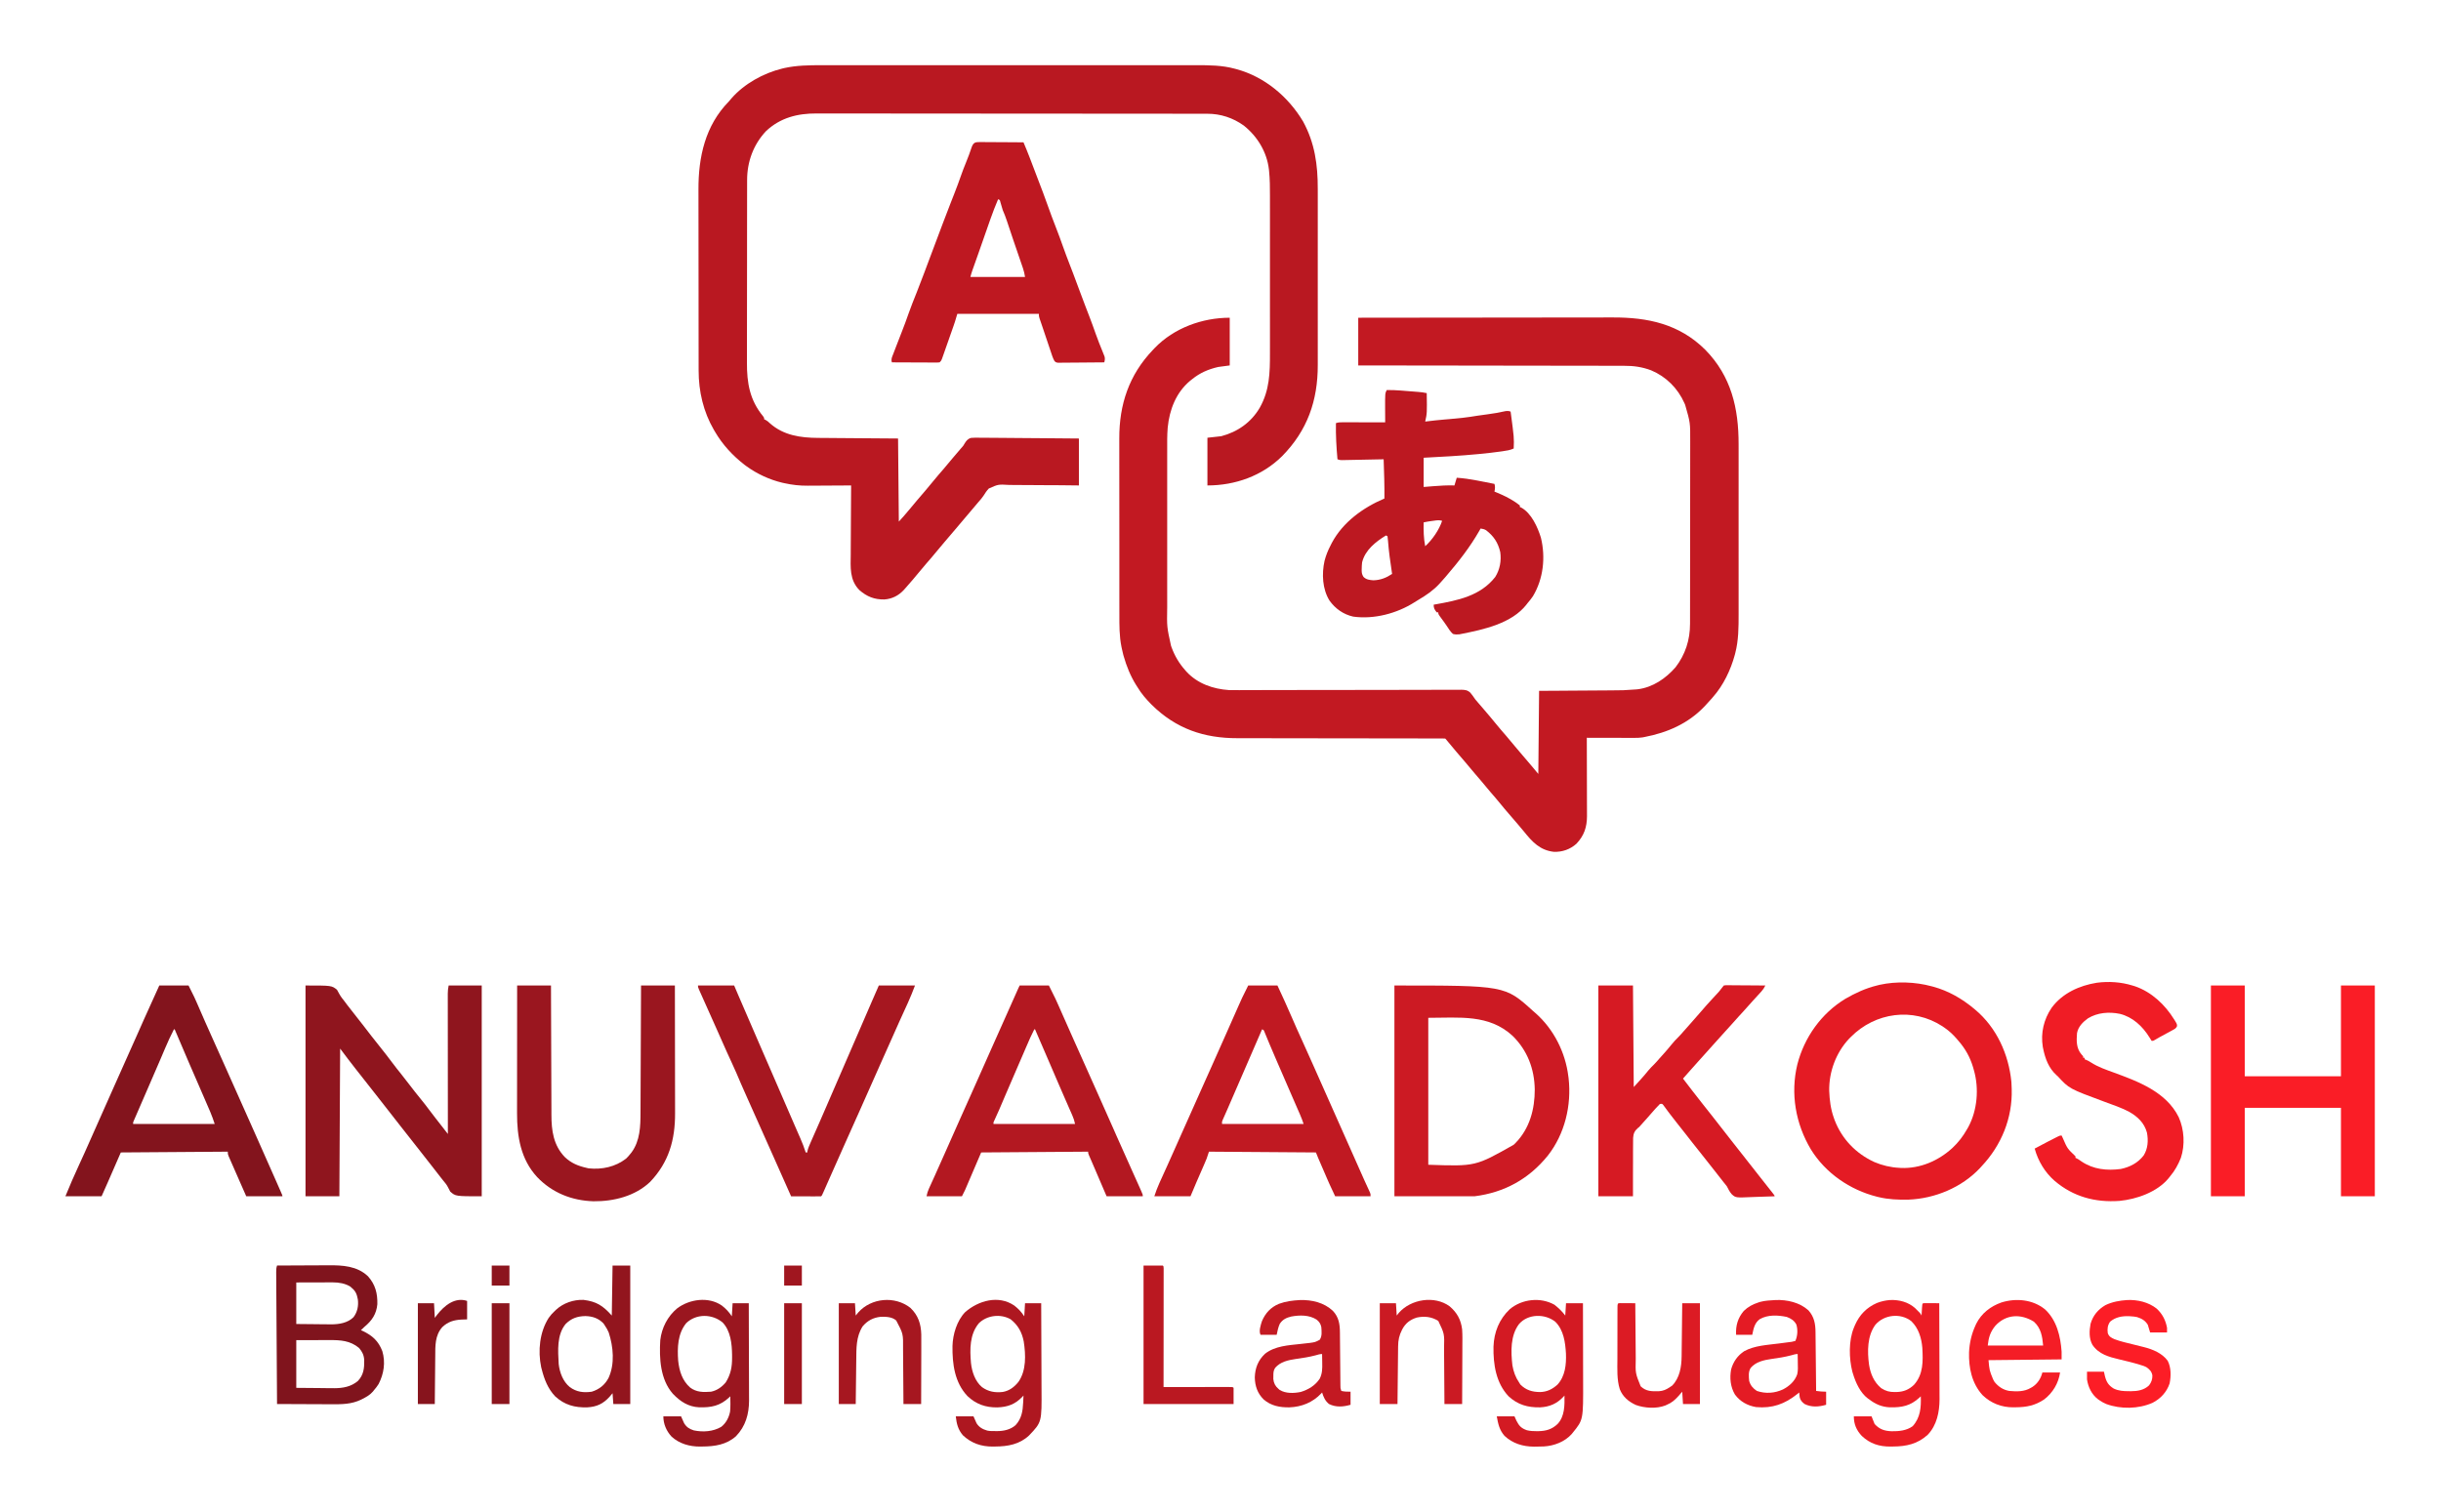 <?xml version="1.0" encoding="UTF-8"?>
<svg version="1.1" xmlns="http://www.w3.org/2000/svg" width="3172" height="1966">
<path d="M0 0 C2.18 -0.002 4.36 -0.005 6.54 -0.009 C12.479 -0.018 18.417 -0.014 24.356 -0.007 C30.78 -0.003 37.205 -0.01 43.63 -0.015 C55.471 -0.024 67.312 -0.023 79.154 -0.018 C90.096 -0.013 101.038 -0.011 111.981 -0.014 C113.072 -0.014 113.072 -0.014 114.186 -0.014 C117.141 -0.015 120.096 -0.015 123.051 -0.016 C150.731 -0.022 178.412 -0.017 206.093 -0.006 C230.647 0.004 255.2 0.003 279.754 -0.007 C307.385 -0.018 335.016 -0.022 362.646 -0.016 C365.596 -0.015 368.545 -0.014 371.495 -0.014 C372.221 -0.014 372.947 -0.013 373.696 -0.013 C384.626 -0.011 395.557 -0.014 406.488 -0.019 C418.926 -0.024 431.365 -0.023 443.803 -0.012 C450.143 -0.007 456.483 -0.005 462.822 -0.011 C468.637 -0.017 474.452 -0.014 480.267 -0.003 C482.359 -0.001 484.451 -0.002 486.543 -0.007 C503.061 -0.043 520.073 0.125 536.117 4.504 C536.936 4.719 537.754 4.933 538.598 5.155 C575.209 15.117 605.909 40.914 625.18 73.254 C640.354 101.207 644.272 129.378 644.193 160.813 C644.195 163.543 644.202 166.274 644.209 169.004 C644.222 175.606 644.219 182.208 644.211 188.81 C644.204 194.182 644.203 199.555 644.206 204.928 C644.207 205.697 644.207 206.466 644.208 207.258 C644.209 208.821 644.21 210.384 644.211 211.947 C644.219 226.552 644.209 241.157 644.193 255.762 C644.18 268.253 644.182 280.744 644.196 293.235 C644.212 307.794 644.218 322.352 644.209 336.91 C644.208 338.467 644.207 340.023 644.206 341.58 C644.206 342.346 644.205 343.112 644.205 343.9 C644.202 349.257 644.207 354.614 644.214 359.971 C644.222 366.513 644.22 373.054 644.204 379.596 C644.196 382.924 644.194 386.252 644.203 389.58 C644.309 436.092 630.701 474.882 597.805 508.254 C571.803 533.947 536.818 546.254 500.805 546.254 C500.805 525.794 500.805 505.334 500.805 484.254 C506.745 483.594 512.685 482.934 518.805 482.254 C540.019 476.682 557.696 464.241 568.805 445.254 C581.638 422.502 582.112 399.816 582.064 374.357 C582.066 371.913 582.07 369.468 582.074 367.023 C582.082 361.119 582.081 355.215 582.075 349.311 C582.071 344.505 582.07 339.699 582.072 334.893 C582.073 334.205 582.073 333.516 582.073 332.807 C582.074 331.407 582.075 330.008 582.075 328.608 C582.081 315.538 582.075 302.468 582.064 289.399 C582.055 278.226 582.056 267.054 582.066 255.882 C582.076 242.854 582.08 229.825 582.074 216.796 C582.074 215.402 582.073 214.008 582.072 212.614 C582.072 211.929 582.072 211.243 582.072 210.537 C582.07 205.747 582.073 200.957 582.077 196.166 C582.084 189.698 582.079 183.23 582.068 176.762 C582.065 174.403 582.066 172.044 582.07 169.684 C582.088 159.01 582.022 148.401 580.949 137.772 C580.876 137.038 580.803 136.304 580.728 135.548 C578.094 112.782 565.776 92.571 548.055 78.441 C534.026 68.416 517.965 63.089 500.74 63.12 C499.38 63.116 499.38 63.116 497.992 63.113 C494.942 63.106 491.892 63.106 488.842 63.107 C486.638 63.103 484.433 63.1 482.228 63.096 C476.162 63.086 470.095 63.082 464.028 63.079 C458.159 63.076 452.291 63.068 446.422 63.06 C430.698 63.039 414.975 63.028 399.251 63.02 C391.81 63.015 384.369 63.01 376.927 63.005 C351.446 62.987 325.965 62.972 300.484 62.965 C298.884 62.964 297.285 62.964 295.686 62.963 C294.893 62.963 294.099 62.963 293.282 62.962 C289.264 62.961 285.246 62.96 281.227 62.959 C280.43 62.959 279.632 62.958 278.811 62.958 C252.966 62.95 227.121 62.927 201.276 62.894 C173.94 62.86 146.604 62.84 119.268 62.837 C116.265 62.837 113.262 62.836 110.259 62.836 C109.519 62.835 108.78 62.835 108.018 62.835 C96.136 62.833 84.255 62.817 72.373 62.797 C60.421 62.776 48.469 62.771 36.517 62.78 C30.046 62.785 23.575 62.783 17.105 62.764 C11.174 62.746 5.244 62.747 -0.687 62.763 C-2.826 62.765 -4.965 62.761 -7.103 62.749 C-31.828 62.62 -54.168 68.222 -72.719 85.625 C-89.167 103.085 -97.356 125.464 -97.336 149.283 C-97.339 150.385 -97.342 151.487 -97.345 152.623 C-97.353 156.311 -97.355 159.999 -97.356 163.688 C-97.361 166.334 -97.366 168.981 -97.371 171.627 C-97.385 178.816 -97.391 186.004 -97.395 193.193 C-97.398 197.687 -97.402 202.181 -97.407 206.675 C-97.419 219.135 -97.429 231.594 -97.433 244.054 C-97.433 244.85 -97.433 245.647 -97.433 246.468 C-97.434 247.267 -97.434 248.065 -97.434 248.888 C-97.435 250.506 -97.435 252.124 -97.435 253.742 C-97.436 254.946 -97.436 254.946 -97.436 256.174 C-97.44 269.164 -97.457 282.155 -97.481 295.145 C-97.505 308.503 -97.517 321.861 -97.518 335.219 C-97.519 342.711 -97.525 350.202 -97.543 357.694 C-97.558 364.076 -97.563 370.458 -97.555 376.84 C-97.551 380.091 -97.554 383.341 -97.566 386.591 C-97.663 413.211 -93.945 435.315 -76.515 456.441 C-75.195 458.254 -75.195 458.254 -75.195 460.254 C-74.605 460.52 -74.014 460.785 -73.406 461.059 C-71.138 462.285 -69.662 463.587 -67.82 465.379 C-50.098 481.187 -28.021 484.333 -5.184 484.459 C-4.051 484.469 -2.918 484.479 -1.751 484.489 C1.95 484.521 5.651 484.546 9.352 484.57 C11.935 484.591 14.519 484.612 17.102 484.633 C23.179 484.683 29.256 484.728 35.333 484.771 C42.941 484.826 50.549 484.887 58.156 484.947 C71.706 485.055 85.255 485.154 98.805 485.254 C99.135 520.894 99.465 556.534 99.805 593.254 C106.629 585.738 106.629 585.738 113.117 578.004 C116.573 573.737 120.099 569.541 123.68 565.379 C130.931 556.949 138.176 548.516 145.18 539.879 C149.346 534.757 153.667 529.78 158.005 524.804 C161.925 520.297 165.731 515.713 169.488 511.07 C172.719 507.143 176.041 503.297 179.381 499.463 C180.09 498.644 180.09 498.644 180.813 497.809 C181.51 497.022 181.51 497.022 182.222 496.219 C183.869 494.274 183.869 494.274 185.139 491.974 C187.507 488.176 189.303 485.674 193.723 484.438 C197.419 484.144 201.02 484.141 204.726 484.232 C206.136 484.235 207.546 484.233 208.956 484.228 C212.769 484.226 216.579 484.278 220.39 484.341 C224.379 484.398 228.369 484.403 232.358 484.414 C239.905 484.442 247.452 484.515 254.999 484.606 C263.593 484.707 272.188 484.756 280.783 484.801 C298.458 484.895 316.131 485.06 333.805 485.254 C333.805 505.384 333.805 525.514 333.805 546.254 C325.787 546.164 317.769 546.073 309.508 545.981 C304.413 545.955 299.318 545.933 294.223 545.926 C286.144 545.914 278.067 545.89 269.989 545.771 C263.472 545.677 256.958 545.652 250.44 545.674 C247.96 545.67 245.48 545.642 243.001 545.589 C228.999 544.758 228.999 544.758 216.732 550.247 C214.072 553.075 211.958 556.118 209.961 559.438 C208.023 562.482 205.623 565.116 203.242 567.816 C202.332 568.889 201.425 569.963 200.52 571.039 C197.784 574.279 195.045 577.517 192.305 580.754 C191.388 581.837 190.471 582.921 189.555 584.004 C187.721 586.171 185.888 588.337 184.055 590.504 C183.374 591.308 183.374 591.308 182.68 592.129 C181.763 593.213 180.845 594.297 179.928 595.381 C177.647 598.076 175.367 600.771 173.09 603.469 C168.311 609.127 163.51 614.765 158.68 620.379 C155.187 624.44 151.74 628.529 148.367 632.691 C144.224 637.797 139.923 642.752 135.602 647.707 C132.44 651.341 129.336 655.009 126.305 658.754 C120.638 665.734 114.774 672.532 108.805 679.254 C107.998 680.172 107.191 681.09 106.36 682.035 C99.457 689.457 91.215 693.709 81.043 694.457 C68.047 694.665 58.361 690.834 48.508 682.254 C35.597 669.052 37.133 652.793 37.317 635.609 C37.326 633.027 37.333 630.445 37.338 627.863 C37.355 621.793 37.394 615.723 37.445 609.653 C37.501 602.734 37.528 595.815 37.553 588.896 C37.605 574.682 37.693 560.468 37.805 546.254 C36.951 546.261 36.097 546.267 35.217 546.274 C27.099 546.335 18.981 546.38 10.862 546.409 C6.69 546.425 2.518 546.446 -1.654 546.48 C-5.693 546.513 -9.733 546.531 -13.772 546.539 C-15.3 546.544 -16.827 546.555 -18.355 546.571 C-29.01 546.681 -38.779 545.582 -49.195 543.254 C-50.018 543.072 -50.842 542.891 -51.69 542.704 C-68.056 538.828 -84.631 531.176 -98.195 521.254 C-99.009 520.661 -99.822 520.068 -100.66 519.457 C-116.172 507.42 -129.32 493.216 -139.195 476.254 C-139.649 475.484 -140.102 474.715 -140.569 473.922 C-154.186 450.479 -160.359 423.978 -160.336 396.949 C-160.339 395.854 -160.342 394.758 -160.345 393.629 C-160.353 389.98 -160.355 386.332 -160.356 382.683 C-160.361 380.057 -160.366 377.431 -160.371 374.805 C-160.385 367.685 -160.391 360.564 -160.395 353.444 C-160.398 348.987 -160.402 344.53 -160.407 340.073 C-160.419 327.702 -160.429 315.332 -160.433 302.962 C-160.433 302.171 -160.433 301.381 -160.433 300.567 C-160.434 299.774 -160.434 298.982 -160.434 298.166 C-160.435 296.561 -160.435 294.956 -160.435 293.352 C-160.436 292.556 -160.436 291.76 -160.436 290.939 C-160.44 278.067 -160.457 265.195 -160.481 252.323 C-160.505 239.067 -160.517 225.812 -160.518 212.556 C-160.519 205.13 -160.525 197.704 -160.543 190.277 C-160.558 183.948 -160.563 177.619 -160.555 171.29 C-160.551 168.071 -160.554 164.852 -160.566 161.633 C-160.722 119.291 -151.761 78.46 -121.195 47.254 C-119.977 45.845 -118.768 44.429 -117.57 43.004 C-101.044 24.101 -76.046 10.308 -51.758 4.379 C-50.985 4.188 -50.213 3.997 -49.418 3.8 C-33.172 0.165 -16.56 -0.039 0 0 Z " fill="#B91821" transform="translate(1068.195,84.746)"/>
<path d="M0 0 C0 20.46 0 40.92 0 62 C-7.425 62.99 -7.425 62.99 -15 64 C-27.935 66.985 -38.647 71.614 -49 80 C-49.844 80.668 -50.689 81.335 -51.559 82.023 C-69.822 97.353 -78.283 119.487 -80.599 142.731 C-81.449 152.693 -81.278 162.702 -81.259 172.691 C-81.262 175.126 -81.265 177.561 -81.269 179.996 C-81.278 185.879 -81.276 191.763 -81.271 197.646 C-81.266 202.435 -81.265 207.224 -81.268 212.013 C-81.268 212.699 -81.268 213.385 -81.269 214.092 C-81.269 215.486 -81.27 216.88 -81.271 218.274 C-81.276 231.298 -81.27 244.322 -81.259 257.345 C-81.25 268.478 -81.252 279.611 -81.261 290.744 C-81.271 303.725 -81.276 316.705 -81.27 329.686 C-81.269 331.075 -81.268 332.464 -81.268 333.853 C-81.267 334.536 -81.267 335.219 -81.267 335.923 C-81.265 340.696 -81.268 345.469 -81.273 350.242 C-81.279 356.688 -81.274 363.134 -81.263 369.58 C-81.26 371.931 -81.261 374.282 -81.265 376.633 C-81.703 401.9 -81.703 401.9 -76.312 426.375 C-76.052 427.108 -75.791 427.842 -75.523 428.598 C-71.469 439.614 -65.809 449.205 -58 458 C-57.408 458.686 -56.817 459.372 -56.207 460.078 C-41.856 475.622 -21.624 482.628 -1 484 C3.357 484.121 7.71 484.108 12.069 484.084 C14.026 484.08 15.984 484.076 17.941 484.071 C20.046 484.066 22.15 484.057 24.254 484.049 C28.772 484.03 33.29 484.018 37.808 484.007 C42.677 483.996 47.546 483.984 52.416 483.969 C64.475 483.934 76.535 483.918 88.595 483.914 C89.469 483.913 90.343 483.913 91.243 483.912 C98.434 483.91 105.624 483.907 112.815 483.906 C119.28 483.904 125.744 483.902 132.209 483.898 C133.13 483.898 134.052 483.898 135.001 483.897 C149.949 483.888 164.896 483.844 179.843 483.787 C195.206 483.73 210.568 483.714 225.931 483.737 C235.399 483.749 244.866 483.728 254.334 483.665 C260.82 483.625 267.306 483.625 273.792 483.657 C277.533 483.674 281.271 483.674 285.011 483.625 C289.071 483.572 293.125 483.605 297.185 483.646 C298.361 483.617 299.538 483.588 300.75 483.559 C305.835 483.674 308.814 483.933 312.681 487.41 C314.966 490.185 316.999 493.016 319 496 C320.019 497.243 321.053 498.475 322.117 499.68 C322.573 500.209 323.029 500.738 323.499 501.284 C323.953 501.809 324.407 502.334 324.875 502.875 C325.9 504.066 326.925 505.258 327.949 506.449 C328.456 507.039 328.963 507.628 329.486 508.236 C335.193 514.885 340.856 521.569 346.375 528.375 C350.542 533.497 354.862 538.474 359.2 543.45 C363.125 547.962 366.934 552.553 370.699 557.199 C373.876 561.066 377.139 564.857 380.403 568.651 C383.932 572.752 387.443 576.868 390.938 581 C391.374 581.515 391.81 582.031 392.259 582.562 C395.189 586.028 398.094 589.513 401 593 C401.33 557.36 401.66 521.72 402 485 C410.165 484.951 418.33 484.902 426.742 484.852 C432.61 484.812 438.477 484.77 444.345 484.728 C451.924 484.673 459.503 484.62 467.082 484.578 C473.734 484.541 480.387 484.495 487.039 484.442 C489.564 484.424 492.089 484.408 494.614 484.397 C511.419 484.336 511.419 484.336 528.172 483.142 C528.857 483.071 529.541 483 530.247 482.927 C549.774 480.514 566.655 468.863 579.316 454.344 C592.058 437.787 598.158 418.733 598.14 397.978 C598.143 396.876 598.146 395.775 598.149 394.64 C598.158 390.954 598.16 387.268 598.161 383.582 C598.166 380.937 598.171 378.292 598.176 375.647 C598.19 368.463 598.196 361.279 598.2 354.094 C598.203 349.602 598.207 345.11 598.212 340.618 C598.224 328.162 598.234 315.707 598.238 303.252 C598.238 302.057 598.238 302.057 598.238 300.839 C598.238 300.04 598.239 299.242 598.239 298.419 C598.239 296.802 598.24 295.185 598.24 293.567 C598.241 292.364 598.241 292.364 598.241 291.136 C598.245 278.153 598.262 265.169 598.286 252.186 C598.309 238.834 598.322 225.481 598.323 212.129 C598.324 204.641 598.33 197.153 598.348 189.666 C598.363 183.286 598.368 176.907 598.36 170.527 C598.356 167.279 598.359 164.03 598.371 160.782 C598.471 136.47 598.471 136.47 591.812 113.25 C591.511 112.547 591.21 111.845 590.9 111.121 C582.305 91.77 567.119 76.541 547.581 68.349 C535.877 63.941 524.831 62.407 512.371 62.481 C510.868 62.475 509.365 62.467 507.862 62.458 C503.782 62.438 499.703 62.443 495.623 62.451 C491.205 62.456 486.786 62.438 482.368 62.423 C474.73 62.4 467.091 62.391 459.453 62.392 C448.409 62.394 437.365 62.373 426.321 62.348 C408.4 62.307 390.479 62.283 372.557 62.271 C355.157 62.259 337.757 62.239 320.357 62.208 C319.283 62.206 318.209 62.204 317.102 62.202 C311.713 62.192 306.324 62.182 300.935 62.172 C256.29 62.089 211.645 62.036 167 62 C167 41.54 167 21.08 167 0 C212.632 -0.068 258.264 -0.122 303.895 -0.153 C309.291 -0.157 314.687 -0.161 320.082 -0.165 C321.156 -0.166 322.23 -0.166 323.337 -0.167 C340.695 -0.18 358.053 -0.204 375.412 -0.231 C393.242 -0.26 411.073 -0.276 428.903 -0.282 C439.893 -0.286 450.882 -0.299 461.871 -0.324 C469.422 -0.34 476.973 -0.344 484.524 -0.341 C488.871 -0.339 493.217 -0.341 497.564 -0.358 C543.545 -0.521 584.18 8.151 617.875 41.562 C651.722 76.002 661.34 117.721 661.259 164.543 C661.262 167.176 661.265 169.81 661.269 172.444 C661.278 178.812 661.276 185.18 661.271 191.549 C661.266 196.731 661.265 201.914 661.268 207.096 C661.268 207.838 661.268 208.579 661.269 209.344 C661.269 210.851 661.27 212.359 661.271 213.866 C661.276 227.953 661.27 242.04 661.259 256.127 C661.25 268.176 661.252 280.225 661.261 292.274 C661.271 306.316 661.276 320.358 661.27 334.4 C661.269 335.901 661.268 337.402 661.268 338.904 C661.267 339.642 661.267 340.381 661.267 341.142 C661.265 346.309 661.268 351.477 661.273 356.644 C661.278 362.954 661.277 369.264 661.266 375.574 C661.261 378.784 661.26 381.995 661.265 385.205 C661.292 402.184 661.232 419.261 656.938 435.812 C656.728 436.628 656.519 437.444 656.304 438.284 C650.974 457.852 641.481 477.745 628 493 C627.303 493.806 626.605 494.611 625.887 495.441 C623.631 498.001 621.329 500.507 619 503 C618.179 503.887 617.358 504.774 616.512 505.688 C595.466 527.638 568.515 539.347 539 545 C538.111 545.171 537.223 545.342 536.307 545.518 C532.815 546.027 529.513 546.12 525.985 546.114 C525.311 546.114 524.637 546.114 523.943 546.114 C521.735 546.113 519.528 546.106 517.32 546.098 C515.782 546.096 514.243 546.094 512.705 546.093 C508.671 546.09 504.637 546.08 500.602 546.069 C496.48 546.058 492.357 546.054 488.234 546.049 C480.156 546.038 472.078 546.021 464 546 C464.003 546.837 464.003 546.837 464.006 547.69 C464.05 561.296 464.083 574.902 464.104 588.509 C464.114 595.089 464.128 601.669 464.151 608.249 C464.173 614.603 464.185 620.957 464.19 627.311 C464.193 629.731 464.201 632.151 464.211 634.571 C464.226 637.97 464.228 641.368 464.227 644.767 C464.234 645.76 464.241 646.752 464.249 647.775 C464.207 662.114 460.497 673.211 450.52 683.734 C442.36 691.071 432.158 694.623 421.191 694.246 C403.266 692.233 393.262 681.501 382.438 668.008 C379.744 664.684 376.978 661.43 374.188 658.188 C373.683 657.601 373.179 657.014 372.66 656.41 C371.107 654.606 369.554 652.803 368 651 C356.576 637.747 356.576 637.747 351.562 631.562 C347.419 626.457 343.118 621.502 338.797 616.547 C334.896 612.062 331.115 607.495 327.375 602.875 C324.475 599.365 321.492 595.932 318.5 592.5 C314.025 587.368 309.66 582.168 305.375 576.875 C301.934 572.709 298.375 568.649 294.823 564.578 C290.654 559.786 286.602 554.917 282.609 549.977 C281.152 548.118 281.152 548.118 280 547 C278.445 546.902 276.886 546.873 275.328 546.873 C274.312 546.87 273.295 546.866 272.248 546.863 C271.117 546.865 269.987 546.867 268.822 546.869 C267.631 546.867 266.44 546.864 265.214 546.862 C262.588 546.858 259.963 546.856 257.338 546.857 C253.066 546.859 248.794 546.854 244.522 546.848 C238.316 546.839 232.11 546.835 225.903 546.831 C216.076 546.826 206.25 546.809 196.423 546.79 C193.059 546.784 189.696 546.777 186.333 546.771 C185.492 546.769 184.651 546.768 183.785 546.766 C174.203 546.748 164.622 546.732 155.041 546.717 C153.726 546.715 153.726 546.715 152.386 546.713 C138.235 546.691 124.084 546.68 109.933 546.673 C95.389 546.665 80.844 546.641 66.3 546.605 C57.341 546.583 48.383 546.573 39.424 546.579 C33.264 546.582 27.104 546.571 20.944 546.548 C17.401 546.536 13.858 546.529 10.316 546.541 C-33.596 546.643 -69.84 534.227 -101.438 503.062 C-108.576 495.858 -114.797 488.741 -120 480 C-120.593 479.08 -121.186 478.159 -121.797 477.211 C-128.946 465.729 -134.12 452.927 -137.812 439.938 C-137.995 439.304 -138.178 438.67 -138.366 438.017 C-138.984 435.69 -139.494 433.354 -140 431 C-140.248 429.856 -140.495 428.713 -140.75 427.535 C-143.522 413.596 -143.431 399.766 -143.404 385.603 C-143.408 382.877 -143.417 380.151 -143.425 377.426 C-143.442 370.832 -143.443 364.237 -143.438 357.643 C-143.434 352.275 -143.435 346.906 -143.44 341.538 C-143.441 340.77 -143.442 340.001 -143.443 339.21 C-143.444 337.648 -143.446 336.087 -143.447 334.525 C-143.461 319.927 -143.456 305.33 -143.444 290.733 C-143.434 277.427 -143.447 264.122 -143.471 250.817 C-143.496 237.101 -143.505 223.384 -143.498 209.667 C-143.495 201.988 -143.497 194.31 -143.515 186.631 C-143.529 180.093 -143.53 173.556 -143.513 167.018 C-143.504 163.694 -143.504 160.37 -143.517 157.045 C-143.681 112.818 -130.831 74.274 -100 42 C-99.163 41.111 -98.327 40.221 -97.465 39.305 C-72.403 13.329 -35.604 0 0 0 Z " fill="#C21922" transform="translate(1598,413)"/>
<path d="M0 0 C6.047 -0.06 11.99 0.132 18.016 0.621 C19.244 0.717 19.244 0.717 20.497 0.816 C22.211 0.951 23.926 1.088 25.64 1.227 C28.257 1.438 30.874 1.642 33.492 1.846 C35.167 1.979 36.841 2.112 38.516 2.246 C39.293 2.307 40.07 2.367 40.871 2.429 C44.643 2.739 48.308 3.151 52 4 C52.413 29.97 52.413 29.97 50 41 C50.833 40.89 51.665 40.781 52.523 40.668 C60.016 39.733 67.507 38.936 75.031 38.305 C75.745 38.245 76.459 38.185 77.195 38.123 C78.671 37.999 80.148 37.876 81.624 37.752 C93.745 36.732 105.719 35.471 117.707 33.375 C122.205 32.639 126.73 32.087 131.25 31.5 C138.963 30.492 146.52 29.191 154.102 27.453 C156.855 27.023 158.412 27.066 161 28 C165.573 62.398 165.573 62.398 165 76 C160.407 78.159 155.822 78.799 150.848 79.5 C149.962 79.628 149.077 79.756 148.165 79.888 C139.277 81.149 130.372 82.139 121.438 83 C120.18 83.124 120.18 83.124 118.896 83.25 C95.315 85.545 71.655 86.744 48 88 C48 100.54 48 113.08 48 126 C52.001 125.67 56.002 125.34 60.125 125 C69.443 124.258 78.649 123.694 88 124 C88.99 120.7 89.98 117.4 91 114 C99.697 114.587 108.072 115.782 116.625 117.438 C117.775 117.655 118.925 117.872 120.109 118.096 C126.748 119.355 133.377 120.66 140 122 C141.072 125.652 140.764 128.264 140 132 C141.125 132.461 142.251 132.923 143.41 133.398 C151.549 136.824 159.27 140.457 166.625 145.375 C167.27 145.803 167.914 146.232 168.578 146.673 C170.096 147.722 171.555 148.854 173 150 C173 150.66 173 151.32 173 152 C173.592 152.268 174.183 152.536 174.793 152.812 C187.963 159.899 196.195 178.355 200.375 191.938 C206.592 217.471 203.556 245.43 190 268 C187.847 271.187 185.523 274.102 183 277 C182.555 277.587 182.111 278.173 181.652 278.777 C162.443 303.475 125.849 311.29 97 317 C96.149 317.171 95.298 317.343 94.422 317.52 C91.297 317.862 89.044 317.836 86 317 C82.759 314.005 80.511 310.561 78.18 306.832 C76.926 304.885 75.591 303.022 74.219 301.156 C73.755 300.526 73.292 299.896 72.815 299.247 C72.36 298.629 71.906 298.011 71.438 297.375 C67 291.32 67 291.32 67 289 C66.34 289 65.68 289 65 289 C62.161 285.325 61 283.731 61 279 C62.024 278.82 62.024 278.82 63.069 278.636 C92.342 273.424 121.701 267.686 141 243 C147.073 233.308 149.108 221.947 147.531 210.637 C144.642 198.277 139.068 189.844 129.027 182.164 C126.699 180.827 124.641 180.394 122 180 C121.417 181.03 120.835 182.06 120.234 183.121 C108.26 204.029 93.668 222.762 78 241 C77.41 241.704 76.819 242.408 76.211 243.133 C74.515 245.13 72.77 247.068 71 249 C70.126 249.975 69.252 250.949 68.352 251.953 C60.273 260.664 51.262 266.769 41.059 272.778 C39.395 273.766 37.756 274.795 36.125 275.836 C13.28 290.423 -16.604 298.284 -43.562 294.5 C-56.268 291.648 -66.813 284.254 -74.375 273.625 C-83.646 258.681 -84.524 238.963 -80.822 222.086 C-78.989 215.03 -76.393 208.439 -73 202 C-72.459 200.925 -71.917 199.85 -71.359 198.742 C-56.957 171.693 -30.741 152.776 -3 141 C-2.818 123.982 -3.386 107.004 -4 90 C-4.707 90.015 -5.415 90.029 -6.144 90.045 C-12.809 90.183 -19.475 90.316 -26.14 90.443 C-29.567 90.509 -32.994 90.576 -36.421 90.648 C-40.36 90.731 -44.299 90.805 -48.238 90.879 C-49.47 90.906 -50.701 90.933 -51.97 90.961 C-53.111 90.981 -54.251 91.001 -55.427 91.022 C-56.433 91.042 -57.439 91.062 -58.475 91.082 C-61 91 -61 91 -64 90 C-65.404 74.295 -66.301 58.769 -66 43 C-62.771 41.924 -60.455 41.879 -57.06 41.886 C-55.839 41.887 -54.618 41.887 -53.36 41.887 C-51.381 41.894 -51.381 41.894 -49.363 41.902 C-48 41.904 -46.637 41.906 -45.273 41.907 C-41.688 41.91 -38.102 41.92 -34.517 41.931 C-30.857 41.942 -27.197 41.946 -23.537 41.951 C-16.358 41.962 -9.179 41.979 -2 42 C-2.005 41.179 -2.01 40.358 -2.016 39.512 C-2.033 36.413 -2.046 33.314 -2.055 30.214 C-2.062 28.235 -2.075 26.255 -2.088 24.275 C-2.139 4.277 -2.139 4.277 0 0 Z M61.125 169.875 C60.063 170.012 60.063 170.012 58.98 170.152 C55.289 170.64 51.64 171.215 48 172 C47.786 182.577 47.939 192.582 50 203 C59.21 194.653 68.033 181.902 72 170 C68.182 168.727 65.02 169.335 61.125 169.875 Z M-1 189 C-14.353 197.214 -28.137 208.011 -32 224 C-32.333 226.774 -32.455 229.52 -32.5 232.312 C-32.518 232.994 -32.537 233.676 -32.556 234.379 C-32.512 237.899 -32.062 239.902 -30.172 242.898 C-26.414 246.535 -22.379 246.883 -17.312 247.312 C-8.064 247.025 -0.577 244.071 7 239 C6.889 238.262 6.779 237.524 6.665 236.763 C4.651 223.247 2.657 209.773 1.684 196.136 C1.522 194.084 1.271 192.04 1 190 C0.34 189.67 -0.32 189.34 -1 189 Z " fill="#BC1821" transform="translate(1802,507)"/>
<path d="M0 0 C1.261 0 2.522 0 3.821 0.001 C5.198 0.016 6.574 0.032 7.95 0.048 C9.359 0.053 10.767 0.057 12.175 0.06 C15.879 0.072 19.583 0.101 23.287 0.135 C27.067 0.165 30.848 0.179 34.628 0.194 C42.044 0.226 49.46 0.277 56.876 0.341 C59.606 6.841 62.311 13.342 64.822 19.93 C65.073 20.59 65.325 21.249 65.584 21.928 C66.392 24.044 67.197 26.161 68.001 28.278 C68.571 29.773 69.141 31.269 69.71 32.764 C70.87 35.808 72.029 38.853 73.186 41.898 C74.525 45.42 75.868 48.94 77.213 52.459 C78.415 55.606 79.614 58.755 80.814 61.903 C81.237 63.011 81.661 64.119 82.097 65.26 C84.413 71.351 86.636 77.467 88.786 83.618 C91.811 92.26 95.071 100.803 98.376 109.341 C101.931 118.521 105.391 127.716 108.636 137.011 C111.06 143.929 113.67 150.77 116.312 157.607 C117.74 161.305 119.16 165.006 120.579 168.708 C120.863 169.447 121.146 170.187 121.439 170.949 C124.377 178.626 127.221 186.339 130.058 194.054 C132.389 200.377 134.761 206.682 137.173 212.973 C137.459 213.719 137.745 214.464 138.039 215.232 C139.434 218.867 140.832 222.5 142.236 226.132 C145.176 233.764 147.983 241.428 150.675 249.152 C153.437 257.028 156.546 264.764 159.702 272.489 C160.13 273.569 160.557 274.649 160.997 275.762 C161.383 276.717 161.769 277.672 162.167 278.656 C162.961 281.663 162.573 283.357 161.876 286.341 C153.714 286.433 145.552 286.504 137.389 286.548 C133.599 286.569 129.809 286.597 126.019 286.642 C122.362 286.686 118.706 286.71 115.048 286.72 C113.652 286.727 112.257 286.742 110.861 286.763 C108.907 286.792 106.954 286.794 105 286.795 C103.887 286.804 102.775 286.812 101.629 286.822 C98.876 286.341 98.876 286.341 97.09 284.561 C95.964 282.502 95.078 280.583 94.33 278.361 C94.066 277.589 93.802 276.817 93.53 276.021 C93.255 275.192 92.98 274.363 92.697 273.509 C92.402 272.64 92.107 271.771 91.804 270.876 C90.863 268.096 89.932 265.312 89.001 262.528 C88.383 260.698 87.765 258.868 87.146 257.038 C85.942 253.476 84.745 249.912 83.553 246.346 C82.486 243.152 81.408 239.962 80.317 236.777 C80.081 236.083 79.845 235.39 79.602 234.676 C78.977 232.84 78.348 231.005 77.719 229.17 C76.876 226.341 76.876 226.341 76.876 223.341 C41.896 223.341 6.916 223.341 -29.124 223.341 C-30.114 226.641 -31.104 229.941 -32.124 233.341 C-32.673 235.02 -33.233 236.696 -33.815 238.364 C-34.115 239.227 -34.416 240.09 -34.725 240.979 C-35.042 241.882 -35.359 242.785 -35.686 243.716 C-36.193 245.162 -36.193 245.162 -36.71 246.638 C-37.446 248.735 -38.184 250.831 -38.922 252.927 C-39.991 255.964 -41.054 259.002 -42.116 262.041 C-43.018 264.616 -43.924 267.189 -44.832 269.762 C-45.491 271.632 -46.145 273.503 -46.798 275.375 C-47.202 276.515 -47.606 277.655 -48.022 278.829 C-48.38 279.845 -48.737 280.861 -49.106 281.908 C-50.124 284.341 -50.124 284.341 -52.124 286.341 C-54.718 286.581 -54.718 286.581 -58.042 286.568 C-59.283 286.567 -60.525 286.567 -61.803 286.567 C-63.163 286.557 -64.522 286.547 -65.882 286.536 C-67.269 286.532 -68.656 286.529 -70.043 286.527 C-73.696 286.52 -77.349 286.5 -81.002 286.478 C-84.729 286.457 -88.456 286.448 -92.182 286.438 C-99.496 286.417 -106.81 286.383 -114.124 286.341 C-115.508 282.187 -113.954 279.497 -112.436 275.591 C-112.13 274.779 -111.823 273.968 -111.507 273.132 C-110.392 270.197 -109.259 267.268 -108.124 264.341 C-107.656 263.134 -107.189 261.928 -106.707 260.685 C-102.854 250.753 -102.854 250.753 -101.258 246.651 C-98.223 238.854 -95.261 231.052 -92.561 223.131 C-89.335 213.848 -85.601 204.744 -81.968 195.615 C-78.513 186.925 -75.163 178.203 -71.904 169.437 C-70.525 165.732 -69.136 162.031 -67.749 158.329 C-67.158 156.75 -66.566 155.172 -65.975 153.594 C-60.353 138.587 -54.724 123.582 -49.061 108.591 C-48.778 107.84 -48.494 107.089 -48.202 106.315 C-44.958 97.735 -41.68 89.168 -38.346 80.622 C-38.033 79.819 -37.72 79.016 -37.398 78.189 C-35.909 74.375 -34.416 70.562 -32.917 66.752 C-29.863 58.972 -26.968 51.156 -24.216 43.265 C-22.315 37.829 -20.256 32.477 -18.061 27.153 C-15.213 20.167 -12.589 13.158 -10.229 5.993 C-7.974 0.583 -5.758 -0.034 0 0 Z M23.876 74.341 C20.302 82.68 17.081 91.097 14.064 99.653 C13.629 100.879 13.193 102.106 12.745 103.369 C9.822 111.619 6.933 119.88 4.072 128.152 C1.987 134.172 -0.125 140.183 -2.253 146.188 C-2.525 146.958 -2.798 147.728 -3.079 148.521 C-4.442 152.372 -5.808 156.221 -7.176 160.07 C-7.678 161.487 -8.18 162.904 -8.682 164.321 C-8.914 164.971 -9.146 165.621 -9.385 166.291 C-10.449 169.299 -11.348 172.239 -12.124 175.341 C11.306 175.341 34.736 175.341 58.876 175.341 C58.19 171.223 57.541 167.976 56.221 164.127 C55.884 163.135 55.546 162.142 55.198 161.119 C54.831 160.056 54.465 158.994 54.087 157.899 C53.706 156.781 53.324 155.663 52.931 154.511 C51.709 150.932 50.48 147.355 49.251 143.778 C48.049 140.266 46.848 136.754 45.648 133.242 C44.859 130.935 44.069 128.629 43.279 126.322 C40.513 118.242 37.796 110.147 35.152 102.026 C33.61 97.343 31.852 92.857 29.876 88.341 C28.801 84.921 27.819 81.484 26.841 78.036 C26.177 75.203 26.177 75.203 23.876 74.341 Z " fill="#BE1821" transform="translate(1273.124,184.659)"/>
<path d="M0 0 C34 0 34 0 40.875 5.5 C41.946 7.318 43.016 9.141 43.953 11.032 C45.857 14.609 48.456 17.686 50.938 20.875 C51.951 22.236 52.961 23.6 53.969 24.965 C56.872 28.86 59.884 32.659 62.938 36.438 C67.229 41.752 71.426 47.127 75.562 52.562 C82.245 61.34 89.006 70.051 95.93 78.641 C101.594 85.67 107.117 92.775 112.502 100.021 C116.367 105.204 120.37 110.259 124.432 115.287 C128.183 119.943 131.825 124.674 135.438 129.438 C139.773 135.15 144.204 140.766 148.75 146.312 C153.156 151.69 157.414 157.141 161.551 162.73 C166.305 169.121 171.258 175.363 176.16 181.641 C178.013 184.017 179.864 186.396 181.714 188.775 C182.333 189.57 182.952 190.366 183.589 191.186 C184.055 191.784 184.52 192.383 185 193 C184.999 191.554 184.999 191.554 184.997 190.078 C184.975 166.626 184.959 143.174 184.948 119.723 C184.943 108.382 184.936 97.041 184.925 85.699 C184.915 75.816 184.908 65.932 184.906 56.049 C184.905 50.814 184.902 45.58 184.894 40.345 C184.887 35.42 184.885 30.495 184.887 25.569 C184.887 23.76 184.885 21.951 184.881 20.143 C184.876 17.675 184.877 15.207 184.88 12.738 C184.875 11.663 184.875 11.663 184.871 10.566 C184.882 6.821 185.255 3.723 186 0 C200.19 0 214.38 0 229 0 C229 90.42 229 180.84 229 274 C195 274 195 274 188.062 267.875 C186.996 265.925 185.928 263.973 184.991 261.958 C183.342 258.701 181.011 256.045 178.688 253.25 C177.771 252.092 176.858 250.93 175.949 249.766 C175.477 249.163 175.004 248.56 174.517 247.939 C171.067 243.529 167.635 239.104 164.199 234.682 C159.263 228.332 154.301 222.004 149.327 215.686 C147.049 212.792 144.775 209.896 142.5 207 C141.583 205.833 140.667 204.667 139.75 203.5 C137.917 201.167 136.083 198.833 134.25 196.5 C133.796 195.923 133.343 195.346 132.876 194.751 C131.957 193.581 131.037 192.411 130.118 191.241 C127.865 188.373 125.612 185.506 123.355 182.641 C117.61 175.341 111.898 168.017 106.199 160.682 C101.263 154.332 96.301 148.004 91.327 141.686 C89.049 138.792 86.775 135.896 84.5 133 C83.583 131.833 82.667 130.667 81.75 129.5 C79 126 79 126 76.25 122.5 C75.796 121.923 75.343 121.345 74.875 120.75 C73.958 119.582 73.04 118.414 72.123 117.246 C69.849 114.35 67.571 111.457 65.285 108.57 C58.367 99.816 51.701 90.935 45 82 C44.67 145.36 44.34 208.72 44 274 C29.48 274 14.96 274 0 274 C0 183.58 0 93.16 0 0 Z " fill="#8F151E" transform="translate(397,1281)"/>
<path d="M0 0 C0.753 0.198 1.506 0.397 2.282 0.601 C21.859 5.925 39.475 16.081 55 29 C55.528 29.437 56.056 29.874 56.6 30.324 C84.659 53.865 100.154 88.344 103.75 124.25 C103.858 126.165 103.94 128.082 104 130 C104.052 131.253 104.103 132.506 104.156 133.797 C105.223 171.418 90.699 206.785 65 234 C64.287 234.789 63.574 235.578 62.84 236.391 C39.182 261.55 4.28 276.033 -29.98 277.344 C-43.209 277.62 -56.118 277.145 -69 274 C-69.706 273.828 -70.412 273.657 -71.14 273.48 C-106.028 264.689 -137.852 242.827 -156.812 212.062 C-176.681 178.79 -183.596 139.458 -174.398 101.517 C-165.379 66.373 -143.199 35.191 -111.992 16.262 C-99.128 8.8 -85.479 2.513 -71 -1 C-69.725 -1.317 -68.45 -1.634 -67.137 -1.961 C-45.772 -6.632 -21.022 -5.73 0 0 Z M-105 66 C-105.727 66.728 -106.454 67.457 -107.203 68.207 C-124.13 86.167 -133.476 111.382 -133 136 C-132.511 148.077 -131.093 159.58 -127 171 C-126.478 172.481 -126.478 172.481 -125.945 173.992 C-116.5 198.549 -98.33 217.428 -74.495 228.42 C-64.349 232.793 -53.045 235.481 -42 236 C-41.31 236.052 -40.621 236.103 -39.91 236.156 C-14.831 237.185 8.879 226.885 27.129 210.16 C34.868 202.866 40.756 195.232 46 186 C46.563 185.025 47.127 184.051 47.707 183.047 C59.544 161.112 61.877 132.836 55 109 C54.648 107.753 54.296 106.507 53.934 105.223 C50.038 92.211 43.902 81.212 35 71 C34.277 70.144 33.554 69.288 32.809 68.406 C27.998 62.852 23.05 58.17 17 54 C15.567 53.012 15.567 53.012 14.105 52.004 C-24.164 27.041 -73.296 33.874 -105 66 Z " fill="#E41B24" transform="translate(2510,1282)"/>
<path d="M0 0 C143.618 0 143.618 0 180 33 C181.066 33.924 182.132 34.847 183.199 35.77 C206.902 56.571 222.154 86.742 226 118 C226.111 118.829 226.222 119.658 226.336 120.512 C230.332 155.771 221.425 193.049 199.312 221.165 C174.704 251.582 142.804 269.149 104 274 C69.68 274 35.36 274 0 274 C0 183.58 0 93.16 0 0 Z M44 42 C44 105.03 44 168.06 44 233 C105.315 235.151 105.315 235.151 155 207 C155.833 206.19 156.665 205.381 157.523 204.547 C175.762 185.803 182.449 160.684 182.364 135.131 C181.941 108.448 172.815 84.284 153.548 65.427 C122.71 36.992 84.435 42 44 42 Z " fill="#CC1A23" transform="translate(1812,1281)"/>
<path d="M0 0 C14.52 0 29.04 0 44 0 C44 38.94 44 77.88 44 118 C85.25 118 126.5 118 169 118 C169 79.06 169 40.12 169 0 C183.52 0 198.04 0 213 0 C213 90.42 213 180.84 213 274 C198.48 274 183.96 274 169 274 C169 236.05 169 198.1 169 159 C127.75 159 86.5 159 44 159 C44 196.95 44 234.9 44 274 C29.48 274 14.96 274 0 274 C0 183.58 0 93.16 0 0 Z " fill="#FA1D26" transform="translate(2873,1281)"/>
<path d="M0 0 C14.85 0 29.7 0 45 0 C45.33 43.56 45.66 87.12 46 132 C52.647 124.799 58.906 117.988 64.98 110.426 C67.282 107.661 69.746 105.163 72.328 102.664 C74.728 100.275 76.916 97.721 79.125 95.156 C81.174 92.8 83.272 90.495 85.375 88.188 C88.577 84.648 91.631 81.029 94.625 77.312 C97.683 73.532 100.838 70.043 104.328 66.664 C106.725 64.278 108.909 61.727 111.117 59.168 C113.216 56.752 115.354 54.375 117.5 52 C122.288 46.689 127.022 41.339 131.645 35.883 C137.437 29.058 143.353 22.389 149.47 15.854 C156.679 8.288 156.679 8.288 163 0 C165.291 -0.361 165.291 -0.361 168.184 -0.341 C169.806 -0.34 169.806 -0.34 171.46 -0.34 C172.631 -0.324 173.801 -0.309 175.008 -0.293 C176.801 -0.287 176.801 -0.287 178.631 -0.28 C182.463 -0.263 186.294 -0.226 190.125 -0.188 C192.717 -0.172 195.31 -0.159 197.902 -0.146 C204.268 -0.113 210.634 -0.063 217 0 C215.607 2.878 214.201 5.115 212.062 7.5 C211.445 8.191 210.828 8.882 210.191 9.594 C207.153 12.931 204.104 16.258 201.047 19.578 C198.514 22.333 196.01 25.107 193.562 27.938 C189.939 32.12 186.167 36.163 182.405 40.22 C179.154 43.732 175.97 47.29 172.84 50.91 C170.433 53.644 167.967 56.321 165.5 59 C162.461 62.3 159.438 65.609 156.5 69 C153.562 72.391 150.539 75.7 147.5 79 C143.879 82.933 140.31 86.902 136.809 90.941 C134.57 93.49 132.286 95.994 130 98.5 C126.535 102.3 123.112 106.127 119.738 110.008 C116.52 113.696 113.257 117.345 110 121 C114.043 126.463 118.202 131.826 122.41 137.163 C126.276 142.069 130.109 147.001 133.938 151.938 C138.817 158.225 143.753 164.463 148.74 170.666 C152.314 175.12 155.815 179.624 159.284 184.16 C163.673 189.893 168.14 195.563 172.609 201.234 C174.909 204.154 177.204 207.077 179.5 210 C180.417 211.167 181.333 212.333 182.25 213.5 C191.417 225.167 200.583 236.833 209.75 248.5 C210.205 249.079 210.659 249.657 211.128 250.253 C212.036 251.409 212.943 252.565 213.851 253.721 C216.272 256.806 218.7 259.885 221.137 262.957 C221.647 263.602 222.158 264.247 222.684 264.912 C223.67 266.158 224.658 267.403 225.648 268.646 C229 272.888 229 272.888 229 274 C221.779 274.331 214.56 274.558 207.333 274.714 C204.878 274.779 202.424 274.868 199.971 274.981 C178.428 275.947 178.428 275.947 173.245 271.224 C170.59 268.117 168.816 264.654 167 261 C165.71 259.3 164.384 257.625 163 256 C160.03 252.311 157.126 248.575 154.25 244.812 C150.087 239.371 145.832 234.01 141.541 228.668 C137.615 223.779 133.733 218.857 129.866 213.92 C127.244 210.576 124.602 207.248 121.938 203.938 C118.991 200.267 116.109 196.551 113.25 192.812 C109.144 187.443 104.943 182.157 100.693 176.901 C97.879 173.405 95.135 169.869 92.453 166.27 C91.866 165.485 91.28 164.701 90.675 163.894 C89.534 162.363 88.401 160.826 87.276 159.282 C86.761 158.592 86.246 157.902 85.715 157.191 C85.036 156.266 85.036 156.266 84.344 155.323 C82.958 153.649 82.958 153.649 80 154 C78.13 155.787 76.445 157.558 74.75 159.5 C74.258 160.05 73.767 160.601 73.26 161.167 C71.831 162.771 70.414 164.384 69 166 C68.029 167.102 68.029 167.102 67.039 168.227 C65.937 169.484 64.838 170.744 63.742 172.008 C61.001 175.143 58.201 178.225 55.406 181.312 C54.215 182.643 54.215 182.643 53 184 C52.428 184.447 51.855 184.894 51.265 185.354 C47.02 189.107 45.586 192.416 45.192 198.094 C45.051 202.304 45.062 206.506 45.098 210.719 C45.088 212.546 45.076 214.373 45.06 216.2 C45.028 220.987 45.038 225.774 45.056 230.561 C45.069 236.317 45.03 242.072 45 247.828 C44.961 256.552 44.986 265.275 45 274 C30.15 274 15.3 274 0 274 C0 183.58 0 93.16 0 0 Z " fill="#D61A23" transform="translate(2077,1281)"/>
<path d="M0 0 C12.54 0 25.08 0 38 0 C44.362 13.643 50.619 27.297 56.562 41.125 C60.887 51.184 65.325 61.18 69.917 71.121 C74.822 81.748 79.557 92.448 84.294 103.15 C87.177 109.659 90.071 116.163 92.963 122.667 C94.689 126.55 96.415 130.433 98.141 134.316 C98.808 135.818 99.475 137.319 100.143 138.821 C105.475 150.818 110.807 162.815 116.139 174.812 C116.709 176.096 116.709 176.096 117.291 177.405 C118.096 179.215 118.9 181.025 119.704 182.835 C121.823 187.601 123.941 192.368 126.06 197.134 C130.098 206.219 134.135 215.304 138.171 224.39 C139.989 228.484 141.807 232.578 143.626 236.672 C144.49 238.618 145.354 240.564 146.218 242.51 C147.036 244.353 147.855 246.195 148.673 248.038 C149.437 249.757 150.2 251.477 150.963 253.197 C153.319 258.501 155.728 263.777 158.225 269.017 C159 271 159 271 159 274 C143.82 274 128.64 274 113 274 C104.948 256.746 104.948 256.746 101.887 249.617 C101.376 248.435 101.376 248.435 100.855 247.229 C100.151 245.598 99.448 243.967 98.746 242.335 C97.673 239.842 96.598 237.351 95.521 234.859 C94.831 233.258 94.14 231.656 93.449 230.055 C93.132 229.318 92.814 228.582 92.486 227.823 C92.189 227.131 91.891 226.439 91.585 225.726 C91.197 224.825 91.197 224.825 90.801 223.905 C89.838 221.615 88.922 219.306 88 217 C19.195 216.505 19.195 216.505 -51 216 C-51.99 218.97 -52.98 221.94 -54 225 C-55.175 227.87 -56.37 230.713 -57.617 233.551 C-57.956 234.331 -58.295 235.111 -58.645 235.915 C-59.718 238.382 -60.796 240.847 -61.875 243.312 C-62.946 245.767 -64.015 248.223 -65.084 250.678 C-65.745 252.196 -66.407 253.713 -67.071 255.23 C-69.79 261.458 -72.385 267.724 -75 274 C-90.51 274 -106.02 274 -122 274 C-119.995 267.984 -117.954 262.357 -115.332 256.637 C-114.98 255.86 -114.629 255.083 -114.267 254.283 C-113.512 252.617 -112.755 250.952 -111.997 249.287 C-110.373 245.722 -108.758 242.152 -107.143 238.582 C-106.311 236.743 -105.478 234.904 -104.645 233.065 C-100.7 224.354 -96.812 215.618 -92.938 206.875 C-91.629 203.926 -90.321 200.976 -89.012 198.027 C-88.686 197.295 -88.361 196.562 -88.026 195.807 C-83.757 186.194 -79.455 176.595 -75.156 166.995 C-70.776 157.212 -66.407 147.424 -62.062 137.625 C-58.698 130.036 -55.31 122.457 -51.895 114.891 C-51.531 114.084 -51.167 113.277 -50.792 112.446 C-50.421 111.625 -50.05 110.804 -49.669 109.958 C-42.612 94.321 -35.627 78.655 -28.75 62.938 C-23.305 50.496 -17.83 38.069 -12.25 25.688 C-11.832 24.756 -11.832 24.756 -11.405 23.805 C-10.611 22.039 -9.813 20.276 -9.016 18.512 C-8.355 17.049 -8.355 17.049 -7.681 15.557 C-5.21 10.328 -2.586 5.173 0 0 Z M18 57 C-0.947 100.401 -0.947 100.401 -19.666 143.901 C-22.073 149.533 -24.5 155.154 -26.973 160.758 C-27.441 161.822 -27.909 162.886 -28.392 163.983 C-29.275 165.985 -30.163 167.986 -31.055 169.984 C-31.444 170.867 -31.834 171.75 -32.234 172.66 C-32.748 173.815 -32.748 173.815 -33.272 174.992 C-34.17 177.114 -34.17 177.114 -34 180 C0.98 180 35.96 180 72 180 C70.604 175.811 69.174 171.93 67.418 167.906 C66.648 166.137 66.648 166.137 65.863 164.332 C65.305 163.055 64.746 161.777 64.188 160.5 C63.604 159.16 63.021 157.82 62.438 156.48 C61.227 153.699 60.015 150.918 58.802 148.137 C56.292 142.379 53.797 136.614 51.301 130.85 C49.954 127.738 48.606 124.627 47.258 121.516 C46.856 120.589 46.856 120.589 46.446 119.643 C44.804 115.852 43.158 112.062 41.511 108.273 C40.405 105.728 39.3 103.183 38.195 100.639 C37.652 99.387 37.108 98.136 36.564 96.885 C33.599 90.066 30.667 83.235 27.809 76.371 C27.051 74.557 27.051 74.557 26.278 72.706 C25.321 70.408 24.37 68.108 23.425 65.806 C22.791 64.283 22.791 64.283 22.145 62.73 C21.777 61.837 21.409 60.944 21.031 60.024 C20.17 57.837 20.17 57.837 18 57 Z " fill="#C01922" transform="translate(1622,1281)"/>
<path d="M0 0 C12.54 0 25.08 0 38 0 C47.142 18.284 47.142 18.284 51.25 27.688 C52.007 29.406 52.765 31.124 53.523 32.841 C54.081 34.105 54.638 35.37 55.194 36.634 C58.907 45.069 62.654 53.489 66.397 61.911 C67.691 64.821 68.984 67.731 70.278 70.641 C80.072 92.679 89.901 114.702 99.812 136.688 C106.737 152.052 113.561 167.462 120.359 182.883 C121.948 186.484 123.536 190.086 125.125 193.688 C125.526 194.597 125.927 195.506 126.34 196.442 C133.138 211.846 140.015 227.213 146.95 242.555 C148.973 247.034 150.991 251.515 153 256 C153.342 256.762 153.683 257.525 154.035 258.31 C155.033 260.545 156.025 262.782 157.016 265.02 C157.318 265.696 157.62 266.372 157.931 267.068 C160 271.769 160 271.769 160 274 C144.49 274 128.98 274 113 274 C109.231 265.206 105.462 256.411 101.693 247.617 C101.328 246.765 100.963 245.914 100.587 245.036 C99.842 243.298 99.098 241.56 98.354 239.821 C96.605 235.736 94.852 231.652 93.075 227.579 C92.649 226.598 92.649 226.598 92.214 225.596 C91.473 223.893 90.728 222.191 89.983 220.489 C89 218 89 218 89 216 C43.13 216.33 -2.74 216.66 -50 217 C-56.93 233.17 -63.86 249.34 -71 266 C-72.98 269.96 -72.98 269.96 -75 274 C-90.18 274 -105.36 274 -121 274 C-120.203 270.015 -119.406 267.351 -117.762 263.75 C-117.042 262.16 -117.042 262.16 -116.307 260.539 C-115.773 259.371 -115.238 258.203 -114.688 257 C-113.498 254.377 -112.312 251.753 -111.125 249.129 C-110.803 248.418 -110.481 247.707 -110.149 246.975 C-106.212 238.279 -102.343 229.554 -98.471 220.829 C-97.182 217.926 -95.893 215.023 -94.603 212.119 C-91.296 204.675 -87.99 197.23 -84.685 189.785 C-82.561 185.002 -80.437 180.22 -78.312 175.438 C-77.979 174.686 -77.645 173.934 -77.301 173.16 C-73.388 164.353 -69.459 155.554 -65.494 146.771 C-61.777 138.528 -58.108 130.264 -54.438 122 C-54.095 121.228 -53.752 120.457 -53.399 119.662 C-50.593 113.346 -47.789 107.029 -44.984 100.713 C-42.678 95.516 -40.37 90.321 -38.062 85.125 C-37.736 84.39 -37.41 83.655 -37.073 82.898 C-31.109 69.474 -25.113 56.064 -19.11 42.658 C-14.216 31.728 -9.342 20.79 -4.489 9.842 C-4.039 8.826 -3.589 7.811 -3.125 6.766 C-2.736 5.887 -2.346 5.008 -1.945 4.103 C-1.325 2.722 -0.677 1.354 0 0 Z M19 57 C15.422 63.925 12.326 71.029 9.25 78.188 C8.682 79.504 8.114 80.82 7.546 82.136 C6.331 84.952 5.117 87.769 3.903 90.586 C1.98 95.049 0.049 99.509 -1.883 103.969 C-7.333 116.553 -12.781 129.138 -18.176 141.746 C-18.515 142.539 -18.854 143.331 -19.204 144.148 C-20.818 147.921 -22.431 151.695 -24.041 155.469 C-24.624 156.837 -25.209 158.203 -25.793 159.57 C-26.206 160.538 -26.206 160.538 -26.628 161.525 C-28.711 166.378 -30.895 171.179 -33.146 175.957 C-34.129 177.938 -34.129 177.938 -34 180 C0.98 180 35.96 180 72 180 C71.167 175.834 70.198 172.833 68.516 169.004 C67.999 167.821 67.483 166.638 66.951 165.419 C66.384 164.134 65.817 162.848 65.25 161.562 C64.662 160.22 64.075 158.877 63.489 157.534 C62.269 154.742 61.047 151.951 59.823 149.162 C57.279 143.36 54.76 137.548 52.243 131.736 C51.432 129.862 50.62 127.989 49.808 126.115 C45.693 116.622 41.615 107.113 37.546 97.6 C31.744 84.047 25.872 70.523 20 57 C19.67 57 19.34 57 19 57 Z " fill="#B31821" transform="translate(1325,1281)"/>
<path d="M0 0 C12.54 0 25.08 0 38 0 C46.029 16.059 46.029 16.059 49.129 23.246 C49.48 24.052 49.832 24.857 50.194 25.688 C50.937 27.392 51.679 29.098 52.419 30.804 C54.395 35.355 56.383 39.9 58.371 44.445 C58.768 45.353 59.164 46.26 59.573 47.195 C63.031 55.094 66.56 62.961 70.125 70.812 C75.154 81.895 80.127 93 85.062 104.125 C89.855 114.926 94.659 125.721 99.5 136.5 C105.936 150.835 112.318 165.194 118.694 179.557 C121.403 185.658 124.117 191.757 126.832 197.855 C134.934 216.056 143.02 234.263 151.04 252.499 C151.843 254.326 152.647 256.151 153.452 257.977 C154.558 260.489 155.662 263.002 156.766 265.516 C157.096 266.264 157.426 267.013 157.766 267.784 C160 272.885 160 272.885 160 274 C144.49 274 128.98 274 113 274 C110.169 267.583 107.339 261.166 104.521 254.744 C103.084 251.468 101.645 248.193 100.203 244.92 C98.694 241.493 97.191 238.064 95.691 234.633 C95.106 233.295 94.519 231.959 93.929 230.624 C93.1 228.744 92.278 226.86 91.457 224.977 C90.982 223.895 90.508 222.813 90.019 221.698 C89 219 89 219 89 216 C43.13 216.33 -2.74 216.66 -50 217 C-55.61 229.87 -61.22 242.74 -67 256 C-69.64 261.94 -72.28 267.88 -75 274 C-90.51 274 -106.02 274 -122 274 C-116.469 260.498 -110.769 247.149 -104.604 233.926 C-99.426 222.811 -94.457 211.607 -89.5 200.391 C-87.008 194.757 -84.503 189.129 -82 183.5 C-80.995 181.238 -79.99 178.977 -78.984 176.715 C-77.036 172.332 -75.089 167.949 -73.141 163.566 C-72.666 162.499 -72.192 161.432 -71.703 160.333 C-70.729 158.139 -69.754 155.946 -68.779 153.753 C-66.233 148.025 -63.687 142.296 -61.143 136.566 C-54.007 120.493 -46.857 104.427 -39.655 88.384 C-36.067 80.388 -32.495 72.384 -28.938 64.375 C-28.447 63.27 -27.956 62.166 -27.45 61.028 C-24.953 55.404 -22.459 49.779 -19.969 44.152 C-13.425 29.381 -6.759 14.674 0 0 Z M19 57 C14.792 65.134 11.013 73.402 7.451 81.835 C5.85 85.624 4.235 89.408 2.621 93.191 C2.267 94.023 1.912 94.855 1.547 95.712 C-4.02 108.756 -9.692 121.754 -15.347 134.76 C-18.126 141.152 -20.902 147.545 -23.673 153.94 C-24.567 156.001 -25.462 158.062 -26.358 160.122 C-27.641 163.072 -28.919 166.024 -30.195 168.977 C-30.582 169.863 -30.968 170.749 -31.366 171.662 C-31.715 172.471 -32.063 173.279 -32.422 174.112 C-32.729 174.818 -33.035 175.524 -33.35 176.252 C-34.116 178.002 -34.116 178.002 -34 180 C0.98 180 35.96 180 72 180 C70.191 174.573 68.475 169.526 66.234 164.328 C65.835 163.399 65.835 163.399 65.428 162.45 C64.539 160.382 63.645 158.316 62.75 156.25 C62.104 154.75 61.457 153.249 60.812 151.748 C56.654 142.099 52.466 132.462 48.281 122.824 C47.785 121.68 47.288 120.537 46.776 119.358 C44.315 113.69 41.852 108.024 39.386 102.358 C32.826 87.28 26.379 72.156 20 57 C19.67 57 19.34 57 19 57 Z " fill="#83141D" transform="translate(207,1281)"/>
<path d="M0 0 C14.52 0 29.04 0 44 0 C44.015 5.49 44.029 10.98 44.044 16.637 C44.095 34.805 44.161 52.974 44.236 71.143 C44.281 82.155 44.32 93.167 44.346 104.18 C44.369 113.784 44.403 123.388 44.449 132.993 C44.473 138.072 44.491 143.152 44.498 148.232 C44.504 153.026 44.524 157.819 44.554 162.612 C44.563 164.36 44.567 166.108 44.565 167.856 C44.551 188.47 47.121 207.761 62.098 223.156 C70.261 230.873 79.157 234.527 90 237 C91.454 237.34 91.454 237.34 92.938 237.688 C110.383 239.468 127.545 235.83 141.574 225.016 C143.575 223.11 145.299 221.175 147 219 C147.538 218.336 148.075 217.672 148.629 216.988 C159.874 201.741 160.297 182.866 160.319 164.725 C160.328 162.92 160.338 161.116 160.349 159.311 C160.376 154.45 160.392 149.59 160.405 144.729 C160.42 139.635 160.447 134.54 160.473 129.446 C160.519 119.817 160.556 110.188 160.589 100.559 C160.628 89.589 160.677 78.619 160.727 67.649 C160.831 45.099 160.918 22.55 161 0 C175.52 0 190.04 0 205 0 C205.045 23.436 205.082 46.872 205.104 70.309 C205.114 81.192 205.128 92.075 205.151 102.959 C205.171 112.451 205.184 121.944 205.188 131.436 C205.191 136.457 205.197 141.477 205.211 146.497 C205.225 151.235 205.229 155.974 205.226 160.712 C205.227 162.438 205.231 164.165 205.238 165.891 C205.386 200.577 197.129 229.801 172.82 255.285 C153.251 273.858 125.587 280.697 99.299 280.473 C71.114 279.674 45.525 269.473 26 249 C4.604 225.827 -0.18 196.286 -0.114 165.974 C-0.113 164.16 -0.113 162.346 -0.114 160.531 C-0.114 155.631 -0.108 150.731 -0.101 145.831 C-0.095 140.701 -0.095 135.571 -0.093 130.44 C-0.09 120.737 -0.082 111.033 -0.072 101.329 C-0.061 90.277 -0.055 79.225 -0.05 68.173 C-0.04 45.449 -0.022 22.724 0 0 Z " fill="#9A161F" transform="translate(672,1281)"/>
<path d="M0 0 C1.155 0.351 2.31 0.701 3.5 1.062 C24.992 8.502 42.33 24.934 54.125 43.938 C54.528 44.577 54.931 45.216 55.347 45.874 C58.021 50.355 58.021 50.355 57.934 52.996 C56.535 55.998 54.494 56.787 51.609 58.348 C50.507 58.953 49.405 59.558 48.27 60.182 C46.527 61.113 46.527 61.113 44.75 62.062 C42.474 63.303 40.198 64.544 37.922 65.785 C36.4 66.603 36.4 66.603 34.847 67.438 C32.955 68.476 31.089 69.564 29.255 70.701 C27 72 27 72 25 72 C23.914 70.418 22.908 68.781 21.938 67.125 C13.163 52.991 0.252 40.89 -16.297 36.855 C-30.382 33.969 -45.481 35.139 -57.875 42.75 C-64.504 47.6 -70.532 53.669 -72 62 C-72.779 71.898 -72.962 81.541 -66.312 89.438 C-65.549 90.283 -64.786 91.129 -64 92 C-64 92.66 -64 93.32 -64 94 C-63.34 94 -62.68 94 -62 94 C-62 94.66 -62 95.32 -62 96 C-61.34 96.227 -60.68 96.454 -60 96.688 C-57.544 97.762 -55.597 98.858 -53.375 100.312 C-44.486 105.972 -34.486 109.396 -24.636 112.991 C7.701 124.828 43.936 138.317 60.175 171.155 C67.35 187.2 68.539 207.279 63 224 C59.551 232.663 55.079 240.905 49 248 C48.237 248.959 47.474 249.918 46.688 250.906 C31.865 268.631 5.275 277.907 -17 280 C-48.384 282.232 -76.842 274.558 -101 254 C-113.703 242.983 -122.568 228.145 -127 212 C-108.911 202.41 -108.911 202.41 -99.938 197.875 C-98.28 197.036 -98.28 197.036 -96.59 196.18 C-94 195 -94 195 -92 195 C-91.515 196.039 -91.031 197.078 -90.531 198.148 C-84.524 212 -84.524 212 -74 222 C-74 222.66 -74 223.32 -74 224 C-73.422 224.272 -72.845 224.544 -72.25 224.824 C-70.003 225.998 -68.058 227.336 -66 228.812 C-50.654 239.119 -33.146 240.846 -15.168 238.5 C-3.22 236.006 7.011 230.699 14.602 220.941 C20.232 211.969 20.841 201.332 18.875 191.133 C15.324 178.42 6.884 170.559 -4.312 164.125 C-14.525 158.753 -25.574 155.095 -36.374 151.093 C-82.109 134.132 -82.109 134.132 -97 118 C-97.517 117.549 -98.034 117.098 -98.566 116.633 C-108.758 107.467 -113.338 95.093 -116 82 C-116.151 81.264 -116.302 80.528 -116.457 79.77 C-119.345 61.708 -115.209 44.023 -105 29 C-91.06 10.064 -68.973 0.047 -46.2 -3.59 C-30.674 -5.58 -14.951 -4.598 0 0 Z " fill="#F01C25" transform="translate(2771,1281)"/>
<path d="M0 0 C15.51 0 31.02 0 47 0 C49.001 4.682 51.001 9.364 53.062 14.188 C62.615 36.499 72.294 58.755 81.965 81.015 C86.959 92.508 91.948 104.004 96.938 115.5 C97.419 116.61 97.901 117.719 98.397 118.863 C105.123 134.361 111.844 149.861 118.54 165.372 C121.599 172.459 124.67 179.541 127.762 186.613 C128.661 188.673 129.559 190.733 130.457 192.793 C131.279 194.673 132.104 196.551 132.93 198.429 C135.599 204.551 138.012 210.624 140 217 C140.66 217 141.32 217 142 217 C142.096 216.339 142.191 215.679 142.29 214.998 C143.204 211.139 144.755 207.645 146.359 204.035 C146.7 203.258 147.04 202.481 147.391 201.681 C148.506 199.139 149.628 196.601 150.75 194.062 C151.528 192.291 152.306 190.52 153.083 188.748 C154.65 185.177 156.219 181.606 157.789 178.036 C160.802 171.181 163.778 164.31 166.75 157.438 C167.797 155.02 168.844 152.602 169.891 150.184 C170.657 148.412 170.657 148.412 171.439 146.605 C173.853 141.031 176.268 135.457 178.683 129.884 C180.039 126.756 181.395 123.628 182.75 120.5 C183.292 119.25 183.833 118 184.375 116.75 C184.643 116.131 184.911 115.513 185.188 114.875 C186 113 186.812 111.125 187.625 109.25 C188.027 108.322 188.027 108.322 188.438 107.375 C188.979 106.125 189.521 104.876 190.062 103.626 C191.419 100.496 192.775 97.365 194.132 94.235 C196.802 88.072 199.473 81.909 202.145 75.746 C203.201 73.31 204.257 70.874 205.312 68.438 C205.837 67.228 206.361 66.019 206.901 64.773 C209.981 57.667 213.056 50.559 216.129 43.449 C216.482 42.633 216.834 41.817 217.198 40.976 C218.918 36.997 220.638 33.017 222.357 29.037 C222.996 27.558 223.635 26.08 224.273 24.602 C224.546 23.97 224.819 23.339 225.099 22.688 C228.374 15.114 231.692 7.56 235 0 C250.51 0 266.02 0 282 0 C279.054 7.66 276.156 15.149 272.742 22.578 C272.165 23.846 272.165 23.846 271.577 25.14 C270.764 26.927 269.949 28.712 269.133 30.497 C266.986 35.195 264.851 39.899 262.715 44.602 C262.088 45.98 262.088 45.98 261.449 47.386 C258.395 54.111 255.391 60.855 252.438 67.625 C247.773 78.31 242.983 88.936 238.188 99.562 C232.636 111.865 227.135 124.186 221.75 136.562 C217.202 147.015 212.58 157.43 207.875 167.812 C207.581 168.462 207.286 169.112 206.983 169.781 C206.69 170.427 206.397 171.074 206.095 171.74 C200.962 183.068 195.904 194.428 190.864 205.797 C187.275 213.891 183.676 221.98 180.08 230.071 C178.373 233.91 176.667 237.75 174.96 241.59 C174.15 243.413 173.339 245.236 172.528 247.06 C170.56 251.483 168.598 255.909 166.646 260.339 C166.276 261.178 165.906 262.017 165.524 262.881 C164.826 264.463 164.13 266.045 163.436 267.629 C161.112 272.888 161.112 272.888 160 274 C157.116 274.089 154.255 274.115 151.371 274.098 C150.075 274.096 150.075 274.096 148.752 274.093 C145.981 274.088 143.209 274.075 140.438 274.062 C138.563 274.057 136.689 274.053 134.814 274.049 C130.21 274.038 125.605 274.021 121 274 C120.599 273.098 120.198 272.196 119.785 271.267 C119.516 270.661 119.246 270.055 118.969 269.43 C118.352 268.043 117.736 266.655 117.119 265.268 C115.35 261.286 113.58 257.305 111.81 253.324 C108.196 245.193 104.583 237.062 100.973 228.93 C94.17 213.61 87.35 198.299 80.5 183 C74.823 170.317 69.15 157.633 63.5 144.938 C63.163 144.181 62.827 143.425 62.48 142.646 C58.241 133.115 54.033 123.572 50 113.951 C48.056 109.341 45.984 104.805 43.855 100.277 C39.656 91.343 35.663 82.318 31.666 73.291 C29.461 68.311 27.252 63.333 25.043 58.355 C24.608 57.375 24.173 56.394 23.725 55.383 C20.067 47.142 16.383 38.912 12.688 30.688 C5.43 14.512 5.43 14.512 2.688 8.312 C2.155 7.112 1.623 5.912 1.074 4.676 C0 2 0 2 0 0 Z " fill="#A61720" transform="translate(907,1281)"/>
<path d="M0 0 C10.676 -0.07 21.352 -0.123 32.028 -0.155 C36.987 -0.171 41.945 -0.192 46.904 -0.226 C51.702 -0.259 56.5 -0.277 61.299 -0.285 C63.116 -0.29 64.934 -0.301 66.752 -0.317 C85.158 -0.476 104.057 0.545 118.188 13.969 C127.741 24.676 130.681 36.169 130.348 50.316 C129.152 62.99 123.397 71.514 113.832 79.457 C112.124 80.895 110.554 82.398 109 84 C110.16 84.528 110.16 84.528 111.344 85.066 C123.93 91.032 131.716 98.069 136.812 111.25 C141.141 125.859 138.861 140.638 132 154 C130.212 156.889 128.23 159.442 126 162 C125.546 162.581 125.093 163.163 124.625 163.762 C120.862 168.123 116.373 170.659 111.312 173.25 C110.678 173.579 110.043 173.909 109.389 174.248 C96.582 180.478 83.832 180.407 69.922 180.293 C67.899 180.287 65.876 180.283 63.853 180.28 C58.566 180.269 53.279 180.239 47.992 180.206 C42.582 180.175 37.172 180.162 31.762 180.146 C21.174 180.114 10.587 180.063 0 180 C-0.131 159.58 -0.262 139.16 -0.391 118.74 C-0.451 109.256 -0.512 99.773 -0.573 90.29 C-0.626 82.017 -0.679 73.743 -0.731 65.47 C-0.759 61.096 -0.786 56.723 -0.815 52.349 C-0.842 48.217 -0.868 44.086 -0.894 39.954 C-0.903 38.452 -0.913 36.95 -0.923 35.448 C-0.95 31.35 -0.971 27.251 -0.989 23.152 C-1.001 20.791 -1.021 18.431 -1.041 16.07 C-1.05 14.429 -1.059 12.789 -1.068 11.148 C-1.076 10.378 -1.084 9.609 -1.093 8.817 C-1.105 5.605 -1.024 3.071 0 0 Z M25 22 C25 39.82 25 57.64 25 76 C33.807 76.082 42.614 76.165 51.688 76.25 C55.817 76.305 55.817 76.305 60.03 76.36 C62.253 76.372 64.476 76.382 66.699 76.391 C68.381 76.421 68.381 76.421 70.096 76.453 C80.561 76.457 91.68 74.758 99.41 67.109 C104.486 60.375 106.064 52.256 105 44 C103.782 37.59 102.229 33.209 97 29 C96.422 28.464 95.845 27.927 95.25 27.375 C88.455 23.223 80.312 21.868 72.454 21.886 C71.378 21.887 70.303 21.887 69.195 21.887 C67.525 21.895 67.525 21.895 65.82 21.902 C64.267 21.904 64.267 21.904 62.681 21.905 C58.829 21.911 54.977 21.925 51.125 21.938 C42.504 21.958 33.883 21.979 25 22 Z M25 97 C25 117.46 25 137.92 25 159 C34.632 159.083 44.264 159.165 54.188 159.25 C57.202 159.286 60.216 159.323 63.321 159.36 C65.749 159.372 68.177 159.382 70.605 159.391 C72.449 159.421 72.449 159.421 74.33 159.453 C85.633 159.457 96.316 157.513 105.125 150 C112.587 142.041 113.465 133.437 113.281 123 C112.979 116.529 110.759 112.082 106.625 107.188 C95.036 97.53 82.595 96.839 68.066 96.902 C66.426 96.904 66.426 96.904 64.752 96.905 C60.689 96.911 56.626 96.925 52.562 96.938 C43.467 96.958 34.371 96.979 25 97 Z " fill="#80141D" transform="translate(360,1645)"/>
<path d="M0 0 C5.311 4.193 9.938 8.584 14 14 C14.33 8.72 14.66 3.44 15 -2 C22.26 -2 29.52 -2 37 -2 C37.047 14.1 37.082 30.2 37.104 46.301 C37.114 53.778 37.128 61.256 37.151 68.734 C37.171 75.26 37.184 81.787 37.188 88.314 C37.191 91.762 37.197 95.209 37.211 98.656 C37.405 149.492 37.405 149.492 24 166 C23.45 166.686 22.899 167.372 22.332 168.078 C13.334 178.132 -0.548 183.407 -13.814 184.16 C-17.065 184.282 -20.31 184.343 -23.562 184.375 C-24.603 184.389 -25.644 184.403 -26.716 184.418 C-41.063 184.328 -54.374 180.324 -64.957 170.359 C-71.623 162.661 -73.183 154.995 -75 145 C-67.41 145 -59.82 145 -52 145 C-51.154 146.877 -50.309 148.754 -49.438 150.688 C-46.004 157.53 -42.992 160.618 -35.828 163.098 C-31.511 164.115 -27.603 164.345 -23.188 164.312 C-22.394 164.307 -21.6 164.301 -20.782 164.295 C-10.896 164.091 -3.305 161.914 4 155 C13.332 145.085 13.215 130.793 13 118 C12.539 118.519 12.077 119.039 11.602 119.574 C3.231 128.523 -6.407 132.728 -18.613 133.336 C-34.606 133.642 -47.601 130.079 -59.625 119 C-76.043 101.625 -79.676 77.39 -79.25 54.391 C-78.594 35.682 -71.844 18.763 -58.137 5.812 C-42.408 -7.53 -18.151 -10.278 0 0 Z M-46 25 C-57.398 39.771 -56.735 61.059 -54.684 78.725 C-53.309 86.779 -50.632 94.241 -46 101 C-45.165 102.33 -45.165 102.33 -44.312 103.688 C-36.951 111.049 -28.871 113.377 -18.762 113.455 C-9.743 113.264 -2.735 109.765 3.938 103.75 C13.951 92.711 15.43 77.732 14.907 63.456 C14.046 48.876 11.994 32.994 1.152 22.152 C-12.18 11.364 -34.407 11.542 -46 25 Z " fill="#D31A23" transform="translate(2020,1696)"/>
<path d="M0 0 C11.965 -0.527 23.878 2.551 32.801 10.633 C39.673 17.369 39.673 17.369 41.066 20.156 C41.127 19.085 41.188 18.014 41.25 16.91 C41.334 15.513 41.419 14.116 41.504 12.719 C41.543 12.012 41.583 11.305 41.623 10.576 C41.953 5.27 41.953 5.27 43.066 4.156 C44.628 4.069 46.194 4.049 47.758 4.059 C48.702 4.062 49.646 4.065 50.619 4.068 C51.612 4.077 52.606 4.085 53.629 4.094 C54.626 4.098 55.623 4.103 56.65 4.107 C59.122 4.119 61.594 4.136 64.066 4.156 C64.137 21.499 64.19 38.842 64.222 56.185 C64.237 64.239 64.258 72.292 64.293 80.346 C64.323 87.373 64.342 94.399 64.349 101.425 C64.353 105.14 64.362 108.854 64.384 112.569 C64.408 116.733 64.408 120.897 64.407 125.061 C64.418 126.269 64.429 127.478 64.44 128.723 C64.38 145.401 60.969 162.753 49.066 175.156 C35.844 187.164 21.275 190.323 3.879 190.406 C2.289 190.437 2.289 190.437 0.666 190.469 C-14.098 190.541 -25.82 186.738 -36.598 176.656 C-43.557 169.208 -46.934 161.365 -46.934 151.156 C-39.344 151.156 -31.754 151.156 -23.934 151.156 C-22.614 154.456 -21.294 157.756 -19.934 161.156 C-13.533 168.059 -7.242 170.184 2.107 170.558 C11.615 170.711 21.634 169.752 29.566 163.969 C39.648 152.627 40.556 139.616 40.066 125.156 C39.51 125.687 38.953 126.218 38.379 126.766 C26.67 137.604 15.434 139.8 -0.191 139.469 C-10.471 138.976 -18.885 135.424 -26.934 129.156 C-27.524 128.751 -28.114 128.347 -28.723 127.93 C-38.518 120.639 -44.49 107.5 -47.934 96.156 C-48.411 94.625 -48.411 94.625 -48.898 93.062 C-53.241 75.934 -53.77 52.601 -46.934 36.156 C-46.436 34.954 -45.938 33.751 -45.426 32.512 C-39.503 19.168 -30.406 9.786 -17.035 3.875 C-11.358 1.698 -6.064 0.49 0 0 Z M-18.934 32.156 C-29.542 46.574 -29.478 66.692 -27.211 83.758 C-25.295 95.868 -20.936 106.532 -11.34 114.605 C-5.486 118.378 -0.441 119.692 6.379 119.594 C7.126 119.585 7.873 119.577 8.642 119.569 C17.743 119.291 24.613 116.506 31.25 110.191 C43.453 96.519 43.034 79.47 42.066 62.156 C41.041 49.377 37.159 36.607 27.754 27.469 C13.939 16.589 -7.559 18.835 -18.934 32.156 Z " fill="#EC1C25" transform="translate(2455.934,1689.844)"/>
<path d="M0 0 C5.486 4.277 9.086 8.129 13 14 C13.33 8.39 13.66 2.78 14 -3 C20.93 -3 27.86 -3 35 -3 C35.07 14.621 35.123 32.241 35.155 49.862 C35.171 58.045 35.192 66.228 35.226 74.411 C35.256 81.549 35.276 88.687 35.282 95.825 C35.286 99.6 35.295 103.374 35.317 107.148 C35.338 110.712 35.344 114.276 35.339 117.839 C35.341 119.748 35.357 121.656 35.373 123.564 C35.312 141.108 30.82 157.059 18.375 169.883 C5.964 180.946 -9.205 183.174 -25.25 183.25 C-26.319 183.271 -27.387 183.291 -28.488 183.312 C-41.905 183.378 -55.414 179.577 -65.438 170.25 C-72.101 163.004 -76 153.816 -76 144 C-68.41 144 -60.82 144 -53 144 C-51.68 146.97 -50.36 149.94 -49 153 C-45.706 158.29 -42.146 160.446 -36.352 162.305 C-24.536 164.756 -11.368 163.934 -0.82 157.715 C5.437 152.894 9.26 145.497 10.73 137.816 C11.36 131.237 11.136 124.601 11 118 C10.443 118.531 9.886 119.062 9.312 119.609 C-2.397 130.448 -13.632 132.644 -29.258 132.312 C-43.691 131.621 -53.987 124.774 -63.715 114.609 C-80.091 95.91 -81.405 68.567 -80 45 C-78.161 28.981 -70.463 13.999 -58.062 3.688 C-42.113 -8.364 -17.305 -11.958 0 0 Z M-46.215 22.816 C-57.465 36.578 -57.95 54.879 -56.727 71.777 C-55.267 85.117 -51.508 97.456 -41.207 106.59 C-32.995 112.844 -23.872 112.756 -14 112 C-6.243 110.377 -0.09 105.995 5 100 C11.649 89.408 13.373 79.719 13.312 67.438 C13.308 66.284 13.304 65.13 13.3 63.941 C13.112 49.723 11.393 32.788 1 22 C-12.558 10.753 -33.14 10.332 -46.215 22.816 Z " fill="#9A161F" transform="translate(938,1697)"/>
<path d="M0 0 C5.488 4.272 9.088 8.131 13 14 C13.33 8.39 13.66 2.78 14 -3 C20.93 -3 27.86 -3 35 -3 C35.093 14.717 35.164 32.433 35.207 50.15 C35.228 58.378 35.256 66.605 35.302 74.833 C35.342 82.011 35.367 89.19 35.376 96.368 C35.382 100.163 35.394 103.957 35.423 107.751 C35.749 151.561 35.749 151.561 19.371 168.746 C7.098 180.413 -8.329 183.176 -24.688 183.25 C-26.369 183.281 -26.369 183.281 -28.084 183.312 C-42.922 183.381 -55.851 178.936 -66.73 168.656 C-73.13 161.166 -74.926 153.667 -76 144 C-68.41 144 -60.82 144 -53 144 C-51.68 146.97 -50.36 149.94 -49 153 C-45.731 158.254 -40.98 160.862 -35.114 162.539 C-31.69 163.285 -28.238 163.184 -24.75 163.188 C-24.024 163.2 -23.299 163.212 -22.551 163.225 C-13.897 163.248 -4.948 161.378 1.695 155.5 C9.541 146.984 11.056 137.322 11.562 126.188 C11.606 125.304 11.649 124.42 11.693 123.51 C11.799 121.34 11.9 119.17 12 117 C11.545 117.486 11.091 117.972 10.622 118.473 C1.3 128.326 -8.493 131.938 -22.015 132.405 C-37.128 132.605 -49.643 128.264 -60.75 117.75 C-77.543 100.04 -80.555 75.865 -80.27 52.543 C-79.83 37.397 -74.571 19.688 -63.746 8.512 C-46.468 -6.447 -20.587 -13.963 0 0 Z M-46 23 C-58.04 37.498 -57.799 56.796 -56.25 74.656 C-55.044 85.948 -50.917 98.428 -42 106 C-33.592 112.038 -25.092 113.449 -15.008 112.341 C-6.409 110.88 0.018 105.937 5.383 99.293 C15.822 84.491 14.973 63.924 12.312 46.672 C9.979 34.712 4.875 25.347 -4.812 17.812 C-17.727 10.469 -35.419 12.556 -46 23 Z " fill="#AE1720" transform="translate(1318,1697)"/>
<path d="M0 0 C7.59 0 15.18 0 23 0 C23 59.4 23 118.8 23 180 C15.74 180 8.48 180 1 180 C0.67 175.38 0.34 170.76 0 166 C-1.32 167.547 -2.64 169.094 -4 170.688 C-12.15 179.676 -20.547 183.652 -32.73 184.32 C-49.033 184.854 -62.379 181.283 -74.625 170 C-84.028 160.049 -88.667 148.047 -92 135 C-92.246 134.053 -92.492 133.105 -92.746 132.129 C-97.203 110.949 -94.773 86.433 -83 68.062 C-80.612 64.684 -78.081 61.78 -75 59 C-74.5 58.519 -74 58.038 -73.484 57.543 C-63.972 48.764 -50.749 44.166 -37.797 44.652 C-20.947 46.747 -12.679 52.023 -1 65 C-0.67 43.55 -0.34 22.1 0 0 Z M-61 76 C-72.647 90.26 -70.905 110.77 -70 128 C-68.737 139.109 -64.381 150.801 -55.562 158 C-46.766 164.48 -37.55 165.521 -27 164 C-17.158 160.926 -9.984 155.116 -5.188 146.062 C3.125 127.857 1.046 105.642 -5 87 C-6.405 83.776 -8.009 80.894 -10 78 C-10.598 77.093 -11.196 76.185 -11.812 75.25 C-18.389 68.486 -25.992 65.949 -35.312 65.688 C-45.781 65.903 -53.466 68.556 -61 76 Z " fill="#92151E" transform="translate(796,1645)"/>
<path d="M0 0 C15.003 -0.562 31.328 3.161 42.668 13.477 C50.068 21.794 51.73 30.832 51.811 41.648 C51.821 42.478 51.831 43.308 51.841 44.163 C51.872 46.89 51.897 49.617 51.922 52.344 C51.942 54.241 51.963 56.138 51.985 58.035 C52.04 63.016 52.089 67.998 52.138 72.979 C52.188 78.067 52.244 83.154 52.299 88.242 C52.406 98.216 52.508 108.19 52.605 118.164 C57.061 118.768 61.085 119.164 65.605 119.164 C65.605 124.774 65.605 130.384 65.605 136.164 C56.093 138.882 46.754 139.674 37.605 135.164 C34.366 132.675 31.989 130.259 31.235 126.142 C30.982 124.154 30.79 122.159 30.605 120.164 C29.806 120.816 29.007 121.469 28.184 122.141 C11.837 135.249 -4.367 141.067 -25.395 139.164 C-36.435 137.322 -46.224 131.997 -52.895 122.852 C-58.735 112.96 -59.888 101.557 -57.891 90.332 C-55.226 80.42 -49.46 72.115 -40.84 66.5 C-27.491 59.156 -11.045 58.466 3.855 56.539 C6.346 56.215 8.837 55.889 11.327 55.56 C12.858 55.359 14.39 55.159 15.921 54.963 C20.85 54.432 20.85 54.432 25.605 53.164 C28.538 46.804 28.962 38.621 26.918 31.906 C24.15 26.578 19.93 24.047 14.48 21.977 C2.981 19.565 -10.202 18.819 -20.75 24.926 C-27.538 30.037 -28.69 37.181 -30.395 45.164 C-37.325 45.164 -44.255 45.164 -51.395 45.164 C-52.012 33.287 -49.193 23.352 -41.395 14.164 C-35.803 8.744 -29.761 5.544 -22.395 3.164 C-21.738 2.95 -21.082 2.736 -20.406 2.516 C-13.745 0.612 -6.871 0.471 0 0 Z M20.043 71.914 C11.677 74.115 3.217 75.424 -5.348 76.593 C-15.303 78.042 -25.564 80.199 -32.395 88.164 C-35.674 93.243 -34.949 99.368 -34.395 105.164 C-32.731 111.1 -29.453 114.792 -24.395 118.164 C-13.033 122.042 -1.235 121.186 9.605 116.164 C17.917 111.767 24.832 105.618 28.034 96.585 C29.193 91.676 28.91 86.678 28.793 81.664 C28.779 80.555 28.766 79.447 28.752 78.305 C28.717 75.591 28.668 72.878 28.605 70.164 C25.605 70.164 22.938 71.129 20.043 71.914 Z " fill="#E41B24" transform="translate(2307.395,1689.836)"/>
<path d="M0 0 C15.507 -0.433 31.212 3.21 42.73 14.012 C50.483 22.283 51.85 31.215 51.912 42.306 C51.925 43.502 51.925 43.502 51.937 44.722 C51.955 46.444 51.97 48.166 51.983 49.888 C52.004 52.611 52.031 55.334 52.06 58.057 C52.129 64.815 52.189 71.572 52.249 78.329 C52.3 84.051 52.354 89.772 52.415 95.494 C52.441 98.181 52.462 100.867 52.483 103.554 C52.499 105.193 52.516 106.831 52.533 108.47 C52.537 109.22 52.542 109.97 52.546 110.743 C52.528 114.563 52.528 114.563 53.723 118.129 C57.876 119.095 61.388 119.129 65.723 119.129 C65.723 124.739 65.723 130.349 65.723 136.129 C56.221 138.844 46.859 139.649 37.723 135.129 C32.704 131.127 30.615 126.121 28.723 120.129 C28.333 120.565 27.944 121 27.543 121.449 C16.591 133.107 2.042 138.922 -13.741 139.465 C-26.102 139.668 -37.699 137.508 -47.277 129.129 C-55.323 121.083 -58.443 111.76 -58.715 100.504 C-58.34 88.266 -54.386 78.259 -45.398 69.793 C-32.411 59.604 -15.093 58.807 0.723 57.066 C3.598 56.749 6.473 56.424 9.348 56.094 C10.598 55.956 11.848 55.818 13.137 55.676 C19.768 54.721 19.768 54.721 25.598 51.691 C28.976 47 28.099 40.61 27.723 35.129 C26.876 30.819 24.922 27.998 21.473 25.316 C11.825 19.199 -0.411 19.432 -11.293 21.41 C-17.738 22.962 -22.568 25.236 -26.246 30.914 C-28.356 35.445 -29.238 40.26 -30.277 45.129 C-37.207 45.129 -44.137 45.129 -51.277 45.129 C-53.694 40.296 -51.027 32.498 -49.461 27.551 C-45.03 16.946 -37.916 9.317 -27.277 4.879 C-18.198 1.554 -9.641 0.546 0 0 Z M20.16 71.879 C11.794 74.08 3.335 75.389 -5.231 76.558 C-15.186 78.007 -25.447 80.164 -32.277 88.129 C-34.612 91.655 -34.576 94.837 -34.59 99.004 C-34.607 100.198 -34.623 101.391 -34.641 102.621 C-34.088 107.958 -32.118 111.9 -28.027 115.379 C-27.486 115.858 -26.945 116.338 -26.387 116.832 C-18.488 121.688 -7.735 121.258 1.047 119.441 C10.995 116.384 19.956 111.002 25.723 102.129 C29.055 95.247 29.087 89.19 28.91 81.629 C28.897 80.52 28.883 79.412 28.869 78.27 C28.834 75.555 28.785 72.842 28.723 70.129 C25.722 70.129 23.055 71.094 20.16 71.879 Z " fill="#C31922" transform="translate(1689.277,1689.871)"/>
<path d="M0 0 C15.236 14.16 20.181 34.963 21.574 55.035 C21.574 58.335 21.574 61.635 21.574 65.035 C-25.451 65.53 -25.451 65.53 -73.426 66.035 C-72.181 79.471 -72.181 79.471 -67.426 91.035 C-66.848 92.087 -66.271 93.139 -65.676 94.223 C-60.704 100.437 -54.332 104.737 -46.426 106.035 C-36.68 106.915 -27.067 107.175 -18.426 102.035 C-17.712 101.623 -16.997 101.21 -16.262 100.785 C-9.531 96.348 -5.368 89.805 -3.426 82.035 C4.164 82.035 11.754 82.035 19.574 82.035 C17.587 95.949 10.149 108.448 -1.055 117.055 C-12.808 124.996 -24.177 127.216 -38.113 127.285 C-39.139 127.306 -40.164 127.326 -41.221 127.348 C-56.424 127.424 -70.15 122.078 -81.176 111.512 C-95.141 96.14 -99.284 75.943 -98.711 55.781 C-98.114 43.559 -95.525 32.194 -90.426 21.035 C-90.057 20.227 -89.688 19.419 -89.309 18.586 C-82.436 5.007 -70.768 -3.944 -56.648 -8.965 C-37.54 -14.894 -15.886 -12.867 0 0 Z M-64.336 21.07 C-71.155 29.28 -73.247 36.428 -74.426 47.035 C-50.666 47.035 -26.906 47.035 -2.426 47.035 C-3.519 35.013 -5.172 24.5 -14.426 16.035 C-31.283 5.541 -50.367 6.187 -64.336 21.07 Z " fill="#F41D26" transform="translate(2657.426,1701.965)"/>
<path d="M0 0 C13.55 -0.539 27.644 2.672 38.355 11.195 C45.798 18.124 49.969 26.206 51.793 36.156 C51.793 38.136 51.793 40.116 51.793 42.156 C44.533 42.156 37.273 42.156 29.793 42.156 C28.803 38.856 27.813 35.556 26.793 32.156 C23.234 26.503 18.991 24.153 12.793 22.156 C9.984 21.613 7.608 21.279 4.793 21.156 C3.937 21.105 3.081 21.053 2.199 21 C-6.713 20.7 -15.248 22.215 -22.207 28.156 C-25.489 32.861 -25.989 37.573 -25.207 43.156 C-23.43 47.672 -20.945 48.832 -16.68 50.835 C-8.734 53.857 -0.387 55.685 7.855 57.719 C10.693 58.423 13.529 59.131 16.364 59.848 C18.116 60.292 19.87 60.728 21.626 61.154 C33.201 64.074 45.427 69.062 52.637 78.934 C57.184 87.674 57.056 98.893 55.141 108.391 C51.441 119.634 43.378 128.292 32.902 133.629 C14.571 141.69 -8.418 142.081 -27.207 135.156 C-30.457 133.762 -33.322 132.197 -36.207 130.156 C-36.828 129.727 -37.45 129.298 -38.09 128.855 C-46.168 122.648 -50.744 113.115 -52.207 103.156 C-52.207 99.856 -52.207 96.556 -52.207 93.156 C-44.947 93.156 -37.687 93.156 -30.207 93.156 C-29.795 95.013 -29.382 96.869 -28.957 98.781 C-26.966 106.59 -24.332 110.852 -17.5 115.078 C-11.012 118.129 -4.924 118.494 2.105 118.469 C3.435 118.493 3.435 118.493 4.791 118.518 C13.415 118.524 21.945 117.112 28.379 110.953 C31.425 107.083 32.872 102.908 32.73 97.977 C31.775 92.703 29.132 90.206 24.793 87.156 C21.547 85.66 21.547 85.66 18.023 84.621 C17.379 84.417 16.735 84.213 16.071 84.002 C7.435 81.33 -1.379 79.261 -10.172 77.179 C-23.803 73.934 -36.984 70.46 -45.207 58.156 C-49.753 50.066 -49.262 39.732 -47.586 30.875 C-44.449 20.055 -37.924 12.311 -28.27 6.625 C-19.252 2.3 -9.858 0.698 0 0 Z " fill="#FC1D26" transform="translate(2764.207,1689.844)"/>
<path d="M0 0 C0.916 0.005 1.833 0.01 2.777 0.016 C3.766 0.019 4.756 0.022 5.775 0.026 C6.816 0.034 7.857 0.042 8.929 0.051 C10.497 0.058 10.497 0.058 12.095 0.065 C14.686 0.077 17.276 0.093 19.867 0.114 C19.879 1.768 19.879 1.768 19.891 3.456 C19.969 13.887 20.057 24.317 20.154 34.747 C20.204 40.109 20.251 45.47 20.289 50.832 C20.326 56.012 20.372 61.193 20.425 66.373 C20.443 68.343 20.459 70.313 20.47 72.283 C19.995 91.114 19.995 91.114 26.867 108.114 C33.905 114.791 41.216 114.705 50.39 114.5 C56.047 114.173 60.261 112.37 64.867 109.114 C65.795 108.515 66.723 107.917 67.679 107.301 C77.576 97.404 79.961 82.731 80.072 69.25 C80.082 68.498 80.092 67.746 80.102 66.972 C80.134 64.51 80.159 62.048 80.183 59.586 C80.204 57.87 80.225 56.153 80.246 54.437 C80.301 49.938 80.351 45.438 80.399 40.939 C80.45 36.34 80.505 31.741 80.56 27.143 C80.668 18.133 80.769 9.123 80.867 0.114 C88.457 0.114 96.047 0.114 103.867 0.114 C103.867 43.344 103.867 86.574 103.867 131.114 C96.607 131.114 89.347 131.114 81.867 131.114 C81.537 125.834 81.207 120.554 80.867 115.114 C79.238 116.99 77.608 118.867 75.929 120.801 C71.415 125.81 67.202 129.552 60.867 132.114 C60.181 132.428 59.495 132.743 58.789 133.067 C47.345 137.468 31.957 136.513 20.633 132.375 C11.161 128.054 3.612 121.752 -0.256 111.887 C-4.238 99.294 -3.414 85.376 -3.364 72.34 C-3.362 70.279 -3.362 68.218 -3.362 66.156 C-3.361 61.872 -3.352 57.587 -3.339 53.303 C-3.322 47.8 -3.318 42.298 -3.319 36.796 C-3.319 32.556 -3.313 28.317 -3.306 24.077 C-3.303 22.046 -3.301 20.015 -3.3 17.984 C-3.298 15.165 -3.289 12.345 -3.278 9.526 C-3.279 8.684 -3.279 7.841 -3.28 6.973 C-3.242 0.173 -3.242 0.173 0 0 Z " fill="#DC1B24" transform="translate(2105.133,1693.886)"/>
<path d="M0 0 C9.72 8.226 14.786 17.446 16.367 30.09 C16.877 37.572 16.718 45.084 16.66 52.578 C16.655 54.734 16.65 56.89 16.647 59.047 C16.636 64.681 16.607 70.314 16.573 75.948 C16.542 81.713 16.529 87.479 16.514 93.244 C16.482 104.526 16.429 115.808 16.367 127.09 C8.777 127.09 1.187 127.09 -6.633 127.09 C-6.647 124.426 -6.662 121.763 -6.677 119.019 C-6.728 110.182 -6.794 101.345 -6.869 92.508 C-6.913 87.154 -6.952 81.801 -6.979 76.447 C-7.005 71.273 -7.046 66.099 -7.096 60.925 C-7.113 58.959 -7.124 56.992 -7.13 55.026 C-6.607 35.794 -6.607 35.794 -14.633 19.09 C-23.212 13.624 -32.716 12.603 -42.648 14.738 C-51.551 17.648 -57.221 22.007 -61.626 30.336 C-65.439 37.921 -66.774 43.839 -66.838 52.277 C-66.853 53.492 -66.853 53.492 -66.868 54.732 C-66.9 57.399 -66.924 60.067 -66.949 62.734 C-66.97 64.588 -66.991 66.442 -67.012 68.296 C-67.067 73.167 -67.117 78.038 -67.165 82.909 C-67.215 87.883 -67.271 92.856 -67.326 97.83 C-67.434 107.583 -67.535 117.337 -67.633 127.09 C-75.223 127.09 -82.813 127.09 -90.633 127.09 C-90.633 83.86 -90.633 40.63 -90.633 -3.91 C-83.703 -3.91 -76.773 -3.91 -69.633 -3.91 C-69.138 4.01 -69.138 4.01 -68.633 12.09 C-67.705 10.914 -66.777 9.739 -65.82 8.527 C-50.201 -9.228 -19.628 -14.24 0 0 Z " fill="#CB1A23" transform="translate(1883.633,1697.91)"/>
<path d="M0 0 C10.122 9.609 13.807 20.863 14.172 34.651 C14.257 40.386 14.225 46.12 14.195 51.855 C14.192 53.97 14.189 56.084 14.187 58.198 C14.179 63.73 14.16 69.262 14.137 74.794 C14.117 80.452 14.108 86.11 14.098 91.768 C14.076 102.845 14.041 113.923 14 125 C6.41 125 -1.18 125 -9 125 C-9.015 122.367 -9.029 119.734 -9.044 117.021 C-9.095 108.283 -9.161 99.546 -9.236 90.809 C-9.28 85.516 -9.32 80.223 -9.346 74.93 C-9.373 69.814 -9.413 64.699 -9.463 59.583 C-9.48 57.639 -9.491 55.695 -9.498 53.751 C-9.283 33.693 -9.283 33.693 -18.383 16.453 C-23.796 11.589 -31.832 11.459 -38.727 11.66 C-48.317 12.656 -55.744 16.662 -62 24 C-70.67 37.545 -70.152 52.684 -70.316 68.164 C-70.337 69.809 -70.358 71.454 -70.379 73.098 C-70.434 77.396 -70.484 81.693 -70.532 85.99 C-70.583 90.388 -70.638 94.786 -70.693 99.184 C-70.8 107.789 -70.902 116.394 -71 125 C-78.26 125 -85.52 125 -93 125 C-93 81.77 -93 38.54 -93 -6 C-86.07 -6 -79.14 -6 -72 -6 C-71.505 1.92 -71.505 1.92 -71 10 C-69.907 8.659 -68.814 7.319 -67.688 5.938 C-50.784 -13.026 -20.099 -15.823 0 0 Z " fill="#A61720" transform="translate(1183,1700)"/>
<path d="M0 0 C8.25 0 16.5 0 25 0 C26 1 26 1 26.123 3.575 C26.122 5.31 26.122 5.31 26.12 7.081 C26.121 7.723 26.122 8.365 26.123 9.026 C26.125 11.193 26.119 13.359 26.114 15.526 C26.113 17.073 26.113 18.619 26.114 20.166 C26.114 24.379 26.108 28.592 26.101 32.804 C26.095 37.202 26.095 41.599 26.093 45.997 C26.09 54.33 26.082 62.664 26.072 70.997 C26.061 80.482 26.055 89.967 26.05 99.451 C26.04 118.968 26.022 138.484 26 158 C27.125 157.998 28.251 157.996 29.41 157.993 C39.991 157.973 50.571 157.958 61.152 157.948 C66.592 157.943 72.032 157.936 77.472 157.925 C82.718 157.914 87.963 157.908 93.209 157.905 C95.215 157.903 97.221 157.9 99.227 157.894 C102.026 157.887 104.825 157.886 107.625 157.886 C108.882 157.881 108.882 157.881 110.164 157.876 C115.886 157.886 115.886 157.886 117 159 C117 165.93 117 172.86 117 180 C78.39 180 39.78 180 0 180 C0 120.6 0 61.2 0 0 Z " fill="#BA1821" transform="translate(1486,1645)"/>
<path d="M0 0 C0 7.92 0 15.84 0 24 C-2.434 24.082 -4.867 24.165 -7.375 24.25 C-17.251 24.787 -24.914 27.072 -32.246 34.02 C-41.974 45.004 -41.322 58.573 -41.414 72.379 C-41.433 74.16 -41.452 75.94 -41.473 77.721 C-41.524 82.382 -41.564 87.042 -41.601 91.703 C-41.641 96.469 -41.692 101.236 -41.742 106.002 C-41.839 115.335 -41.922 124.667 -42 134 C-49.26 134 -56.52 134 -64 134 C-64 90.77 -64 47.54 -64 3 C-57.07 3 -50.14 3 -43 3 C-42.67 9.27 -42.34 15.54 -42 22 C-40.989 20.659 -39.979 19.319 -38.938 17.938 C-29.778 6.296 -16.008 -5.336 0 0 Z " fill="#87141D" transform="translate(607,1691)"/>
<path d="M0 0 C7.59 0 15.18 0 23 0 C23 43.23 23 86.46 23 131 C15.41 131 7.82 131 0 131 C0 87.77 0 44.54 0 0 Z " fill="#A0161F" transform="translate(1019,1694)"/>
<path d="M0 0 C7.59 0 15.18 0 23 0 C23 43.23 23 86.46 23 131 C15.41 131 7.82 131 0 131 C0 87.77 0 44.54 0 0 Z " fill="#8C151E" transform="translate(639,1694)"/>
<path d="M0 0 C7.59 0 15.18 0 23 0 C23 8.58 23 17.16 23 26 C15.41 26 7.82 26 0 26 C0 17.42 0 8.84 0 0 Z " fill="#A0161F" transform="translate(1019,1645)"/>
<path d="M0 0 C7.59 0 15.18 0 23 0 C23 8.58 23 17.16 23 26 C15.41 26 7.82 26 0 26 C0 17.42 0 8.84 0 0 Z " fill="#8C151E" transform="translate(639,1645)"/>
</svg>
